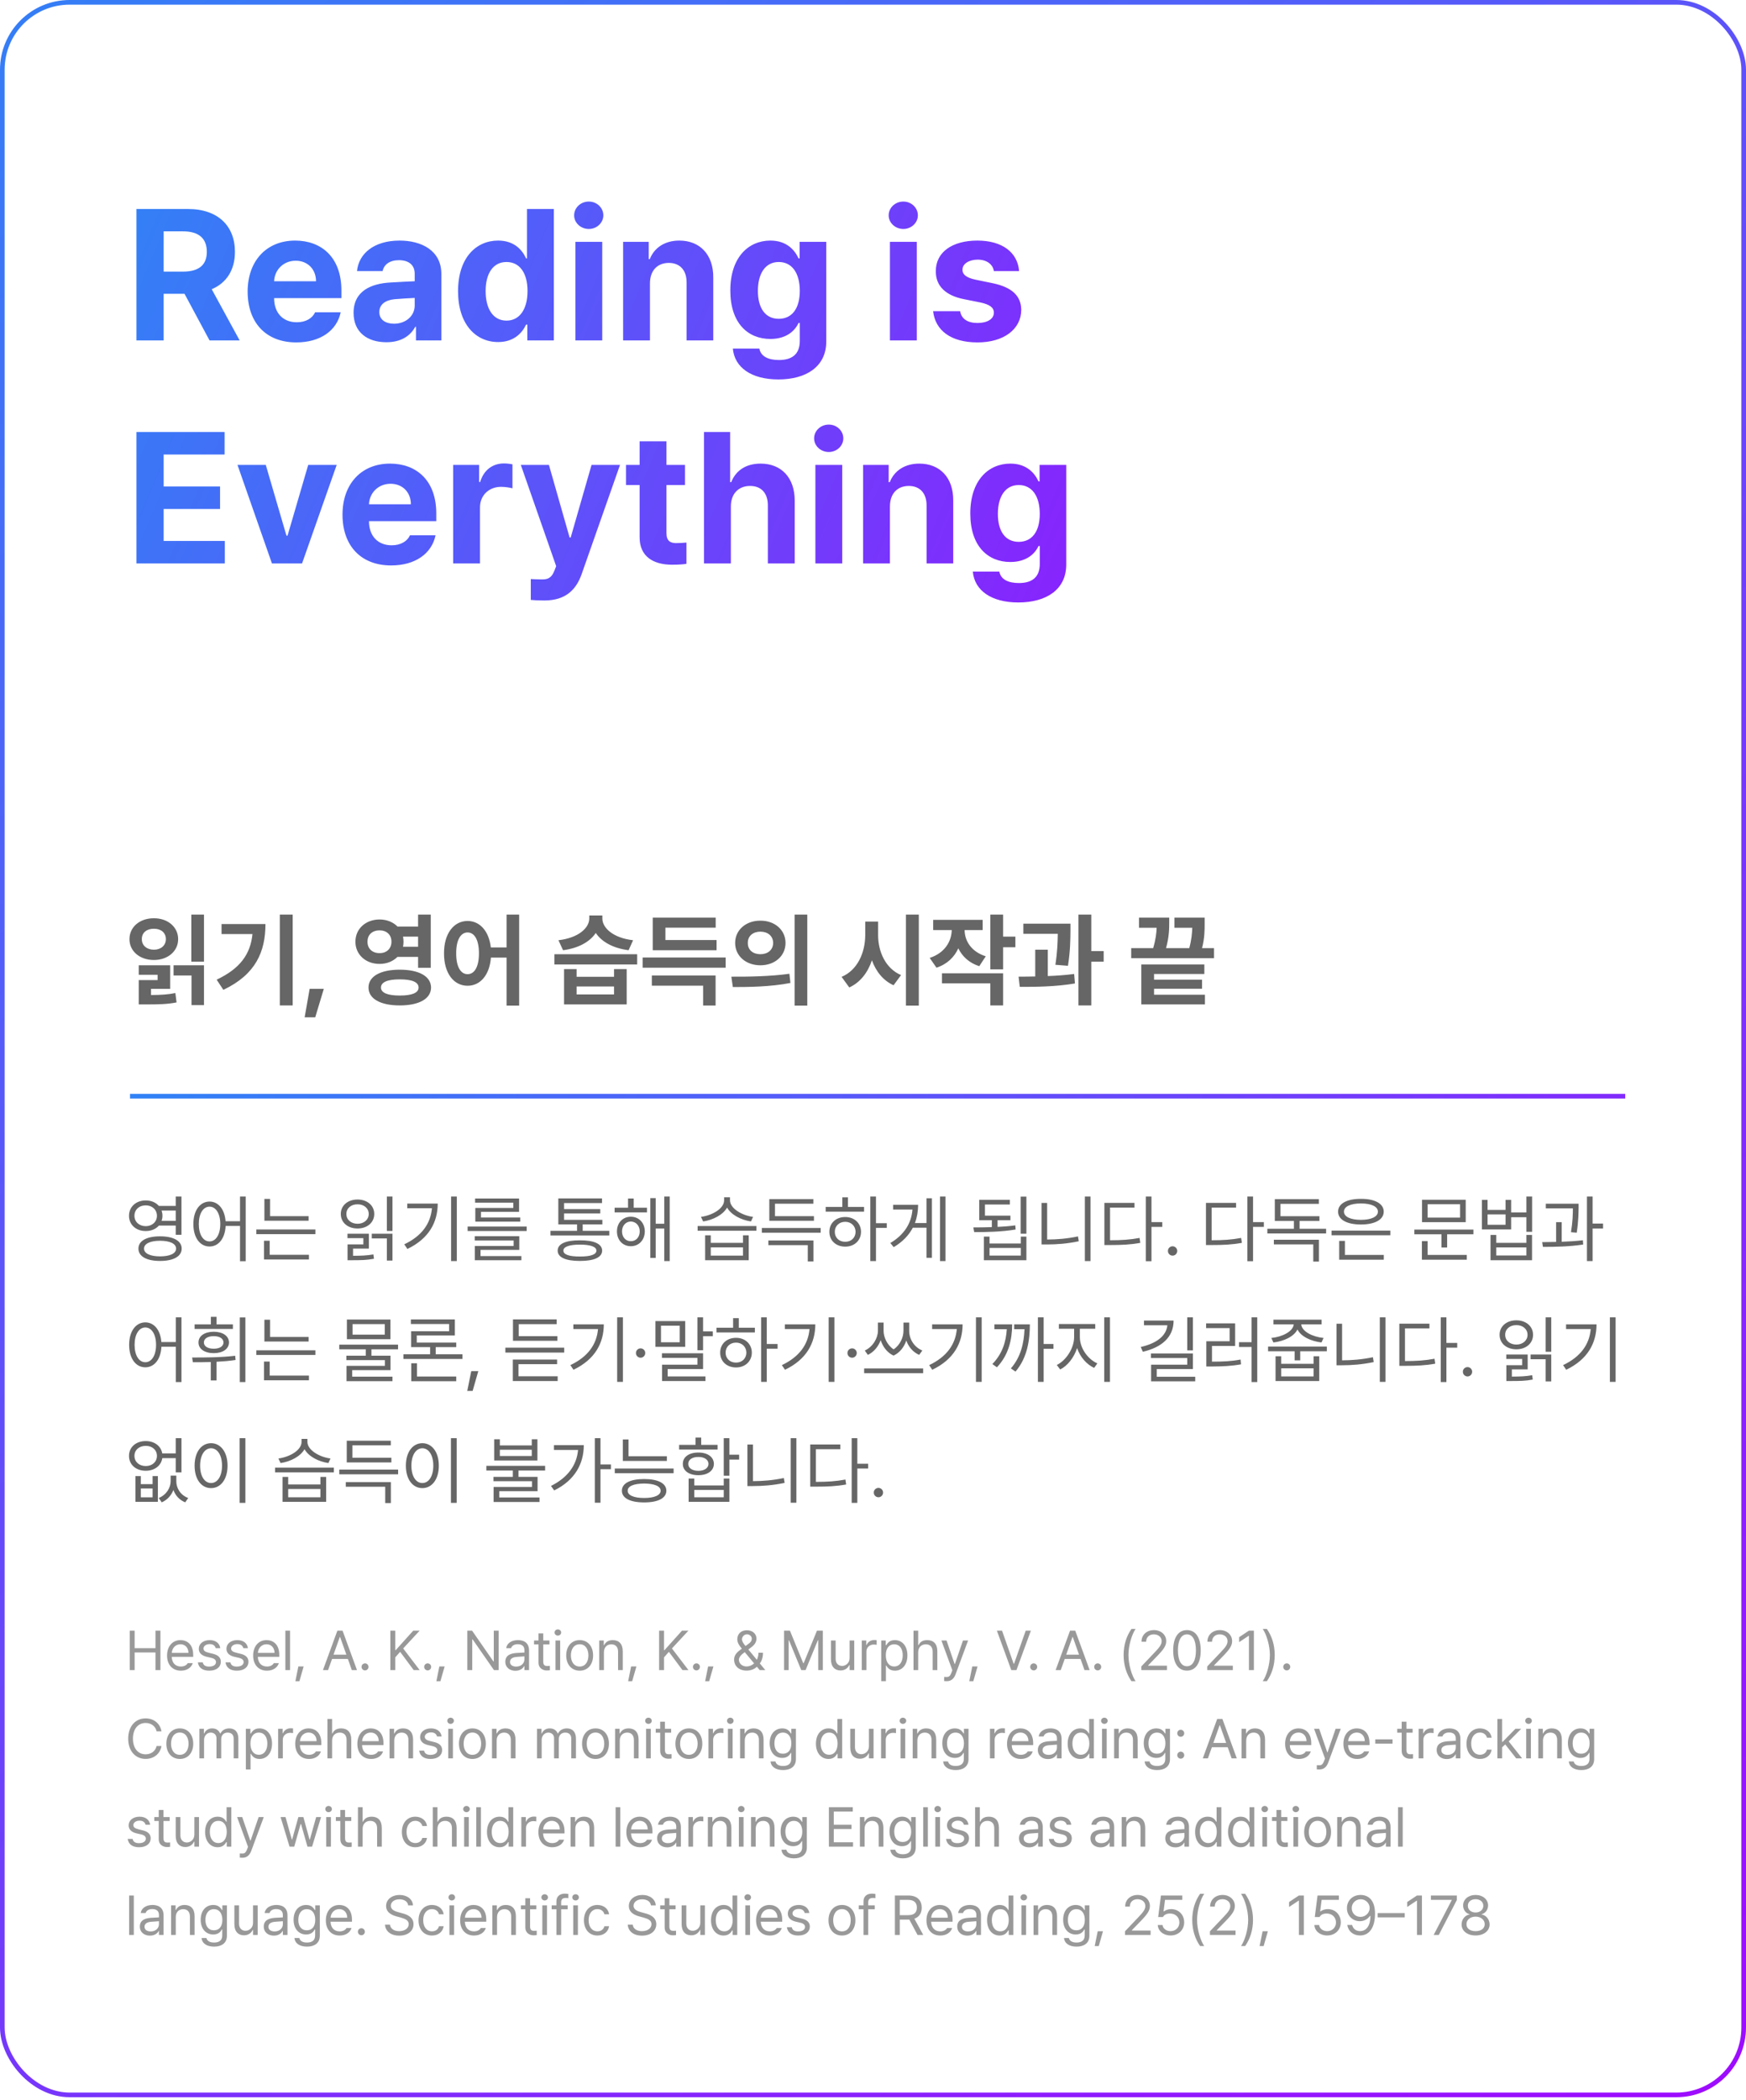 <svg width="376" height="452" viewBox="0 0 376 452" fill="none" xmlns="http://www.w3.org/2000/svg">
<g filter="url(#filter0_i_463_1319)">
<rect width="376" height="451.351" rx="15" fill="white"/>
</g>
<rect x="0.5" y="0.5" width="375" height="450.351" rx="14.5" stroke="url(#paint0_linear_463_1319)"/>
<path d="M29.383 73.262V44.98H40.477C46.922 44.98 50.594 48.613 50.594 54.199C50.594 58.066 48.816 60.879 45.594 62.246L51.609 73.262H45.125L39.734 63.223H35.242V73.262H29.383ZM35.242 58.457H39.383C42.859 58.457 44.539 57.012 44.539 54.199C44.539 51.348 42.859 49.785 39.383 49.785H35.242V58.457ZM63.797 73.691C57.312 73.691 53.328 69.473 53.328 62.754C53.328 56.191 57.352 51.777 63.562 51.777C69.148 51.777 73.523 55.293 73.523 62.52V64.16H59.031C59.031 67.363 60.945 69.356 63.914 69.356C65.867 69.356 67.273 68.496 67.859 67.207H73.367C72.547 71.113 69.031 73.691 63.797 73.691ZM59.031 60.527H68.055C68.055 57.949 66.258 56.113 63.68 56.113C61.023 56.113 59.129 58.086 59.031 60.527ZM76.141 67.324C76.141 62.598 79.969 61.035 84.031 60.801C85.555 60.703 88.406 60.566 89.305 60.527V58.809C89.266 57.051 88.055 55.996 85.906 55.996C83.953 55.996 82.703 56.895 82.391 58.34H76.883C77.234 54.668 80.438 51.777 86.062 51.777C90.672 51.777 95.047 53.848 95.047 58.965V73.262H89.578V70.332H89.422C88.367 72.285 86.375 73.652 83.211 73.652C79.148 73.652 76.141 71.543 76.141 67.324ZM81.688 67.168C81.688 68.809 83.016 69.668 84.852 69.668C87.469 69.668 89.344 67.91 89.305 65.684V64.121C88.426 64.16 85.965 64.297 84.969 64.394C82.977 64.59 81.688 65.527 81.688 67.168ZM107.273 73.613C102.43 73.613 98.641 69.746 98.641 62.676C98.641 55.41 102.586 51.777 107.273 51.777C110.828 51.777 112.508 53.887 113.289 55.605H113.484V44.98H119.266V73.262H113.562V69.863H113.289C112.469 71.621 110.711 73.613 107.273 73.613ZM109.07 69.004C111.961 69.004 113.602 66.465 113.602 62.637C113.602 58.809 111.961 56.387 109.07 56.387C106.141 56.387 104.578 58.926 104.578 62.637C104.578 66.387 106.141 69.004 109.07 69.004ZM123.914 73.262V52.051H129.695V73.262H123.914ZM126.805 49.277C125.047 49.277 123.641 47.949 123.641 46.348C123.641 44.707 125.047 43.379 126.805 43.379C128.523 43.379 129.93 44.707 129.93 46.348C129.93 47.949 128.523 49.277 126.805 49.277ZM139.969 60.996V73.262H134.188V52.051H139.695V55.762H139.93C140.906 53.301 143.172 51.777 146.297 51.777C150.711 51.777 153.641 54.785 153.602 59.746V73.262H147.859V60.762C147.859 58.145 146.414 56.582 144.031 56.582C141.609 56.582 139.969 58.184 139.969 60.996ZM167.625 81.66C161.766 81.66 158.172 79.043 157.82 75.019H163.523C163.836 76.699 165.438 77.481 167.742 77.481C170.438 77.481 172.234 76.348 172.234 73.379V69.512H171.961C171.18 71.231 169.305 72.949 165.906 72.949C161.102 72.949 157.273 69.59 157.273 62.52C157.273 55.332 161.219 51.777 165.906 51.777C169.461 51.777 171.18 53.887 171.961 55.605H172.195V52.051H177.938V73.496C177.938 78.887 173.641 81.66 167.625 81.66ZM167.703 68.613C170.594 68.613 172.234 66.348 172.234 62.598C172.234 58.809 170.594 56.387 167.703 56.387C164.773 56.387 163.211 58.926 163.211 62.598C163.211 66.269 164.773 68.613 167.703 68.613ZM191.648 73.262V52.051H197.43V73.262H191.648ZM194.539 49.277C192.781 49.277 191.375 47.949 191.375 46.348C191.375 44.707 192.781 43.379 194.539 43.379C196.258 43.379 197.664 44.707 197.664 46.348C197.664 47.949 196.258 49.277 194.539 49.277ZM214.031 58.34C213.797 56.855 212.469 55.879 210.555 55.879C208.68 55.879 207.234 56.777 207.273 58.066C207.234 59.004 208.016 59.746 210.008 60.176L213.797 60.957C217.898 61.816 219.891 63.652 219.93 66.699C219.891 70.879 216.141 73.691 210.516 73.691C204.773 73.691 201.414 71.113 200.945 66.973H206.766C207.039 68.652 208.406 69.512 210.516 69.512C212.625 69.512 214.031 68.652 214.031 67.285C214.031 66.191 213.133 65.527 211.141 65.098L207.625 64.394C203.602 63.613 201.492 61.504 201.531 58.379C201.492 54.316 205.008 51.777 210.477 51.777C215.828 51.777 219.148 54.316 219.461 58.34H214.031ZM29.383 121.262V92.981H48.367V97.824H35.242V104.699H47.391V109.543H35.242V116.418H48.406V121.262H29.383ZM72.508 100.051L65.047 121.262H58.562L51.141 100.051H57.234L61.688 115.285H61.922L66.375 100.051H72.508ZM84.227 121.691C77.742 121.691 73.758 117.473 73.758 110.754C73.758 104.191 77.781 99.777 83.992 99.777C89.578 99.777 93.953 103.293 93.953 110.52V112.16H79.461C79.461 115.363 81.375 117.355 84.344 117.355C86.297 117.355 87.703 116.496 88.289 115.207H93.797C92.977 119.113 89.461 121.691 84.227 121.691ZM79.461 108.527H88.484C88.484 105.949 86.688 104.113 84.109 104.113C81.453 104.113 79.559 106.086 79.461 108.527ZM97.586 121.262V100.051H103.172V103.723H103.406C104.188 101.105 106.141 99.738 108.523 99.738C109.109 99.738 109.852 99.816 110.359 99.934V105.09C109.812 104.934 108.719 104.777 107.898 104.777C105.281 104.777 103.367 106.613 103.367 109.191V121.262H97.586ZM117.234 129.23C116.102 129.23 115.047 129.191 114.305 129.113V124.621C115.047 124.66 115.906 124.699 116.648 124.699C117.781 124.699 118.719 124.582 119.422 122.746L119.773 121.848L112.156 100.051H118.211L122.664 115.676H122.898L127.391 100.051H133.523L125.242 123.605C124.031 127.004 121.727 129.23 117.234 129.23ZM147.508 100.051V104.387H143.523V114.738C143.523 116.418 144.344 116.848 145.516 116.887C146.102 116.887 147.117 116.848 147.82 116.77V121.34C147.195 121.457 146.18 121.535 144.734 121.535C140.555 121.535 137.703 119.66 137.742 115.559V104.387H134.812V100.051H137.742V94.973H143.523V100.051H147.508ZM157.391 108.996V121.262H151.609V92.981H157.234V103.762H157.469C158.445 101.301 160.594 99.777 163.797 99.777C168.211 99.777 171.141 102.746 171.141 107.746V121.262H165.359V108.762C165.359 106.145 163.953 104.582 161.531 104.582C159.109 104.582 157.391 106.184 157.391 108.996ZM175.594 121.262V100.051H181.375V121.262H175.594ZM178.484 97.277C176.727 97.277 175.32 95.949 175.32 94.348C175.32 92.707 176.727 91.379 178.484 91.379C180.203 91.379 181.609 92.707 181.609 94.348C181.609 95.949 180.203 97.277 178.484 97.277ZM191.648 108.996V121.262H185.867V100.051H191.375V103.762H191.609C192.586 101.301 194.852 99.777 197.977 99.777C202.391 99.777 205.32 102.785 205.281 107.746V121.262H199.539V108.762C199.539 106.145 198.094 104.582 195.711 104.582C193.289 104.582 191.648 106.184 191.648 108.996ZM219.305 129.66C213.445 129.66 209.852 127.043 209.5 123.02H215.203C215.516 124.699 217.117 125.48 219.422 125.48C222.117 125.48 223.914 124.348 223.914 121.379V117.512H223.641C222.859 119.23 220.984 120.949 217.586 120.949C212.781 120.949 208.953 117.59 208.953 110.52C208.953 103.332 212.898 99.777 217.586 99.777C221.141 99.777 222.859 101.887 223.641 103.605H223.875V100.051H229.617V121.496C229.617 126.887 225.32 129.66 219.305 129.66ZM219.383 116.613C222.273 116.613 223.914 114.348 223.914 110.598C223.914 106.809 222.273 104.387 219.383 104.387C216.453 104.387 214.891 106.926 214.891 110.598C214.891 114.27 216.453 116.613 219.383 116.613Z" fill="url(#paint1_linear_463_1319)"/>
<path d="M43.93 196.832V206.973H41.201V196.832H43.93ZM36.647 207.746V212.816H32.522V214.148C34.756 214.127 36.152 214.041 37.764 213.719L38.022 215.738C36.023 216.125 34.326 216.168 31.168 216.168H29.879V210.926H33.94V209.787H29.879V207.746H36.647ZM43.93 207.746V216.318H41.244V209.938H37.377V207.746H43.93ZM33.145 197.627C36.109 197.605 38.365 199.496 38.365 202.117C38.365 204.738 36.109 206.607 33.145 206.607C30.115 206.607 27.881 204.738 27.881 202.117C27.881 199.496 30.115 197.605 33.145 197.627ZM33.145 199.883C31.641 199.861 30.523 200.699 30.545 202.117C30.523 203.492 31.641 204.395 33.145 204.395C34.627 204.395 35.723 203.492 35.723 202.117C35.723 200.699 34.627 199.861 33.145 199.883ZM63.029 196.832V216.383H60.258V196.832H63.029ZM57.164 198.873C57.164 204.803 55.08 209.723 48.098 213.031L46.658 210.84C51.707 208.455 53.931 205.361 54.371 201.021H47.711V198.873H57.164ZM69.732 212.816L67.885 218.939H65.607L66.682 212.816H69.732ZM81.742 197.885C83.3 197.885 84.664 198.454 85.609 199.41H90.035V196.832H92.764V208.283H90.035V205.941H85.588C84.643 206.887 83.289 207.456 81.742 207.445C78.777 207.467 76.522 205.426 76.543 202.676C76.522 199.883 78.777 197.885 81.742 197.885ZM81.742 200.227C80.217 200.227 79.121 201.129 79.143 202.676C79.121 204.18 80.217 205.146 81.742 205.125C83.225 205.146 84.299 204.18 84.299 202.676C84.299 201.129 83.225 200.227 81.742 200.227ZM86.082 208.691C90.228 208.691 92.807 210.109 92.828 212.537C92.807 214.965 90.228 216.383 86.082 216.383C81.957 216.383 79.357 214.965 79.357 212.537C79.357 210.109 81.957 208.691 86.082 208.691ZM86.082 210.775C83.482 210.775 82.043 211.355 82.043 212.537C82.043 213.676 83.482 214.256 86.082 214.256C88.725 214.256 90.143 213.676 90.143 212.537C90.143 211.355 88.725 210.775 86.082 210.775ZM86.791 201.58C86.856 201.924 86.898 202.3 86.898 202.676C86.898 203.052 86.856 203.406 86.791 203.75H90.035V201.58H86.791ZM100.691 198.207C103.334 198.207 105.3 200.388 105.697 203.9H109.092V196.832H111.799V216.426H109.092V206.092H105.719C105.429 209.852 103.42 212.15 100.691 212.15C97.727 212.15 95.6 209.465 95.621 205.168C95.6 200.914 97.727 198.207 100.691 198.207ZM100.691 200.678C99.231 200.678 98.221 202.268 98.242 205.168C98.221 208.09 99.231 209.658 100.691 209.658C102.174 209.658 103.141 208.09 103.141 205.168C103.141 202.268 102.174 200.678 100.691 200.678ZM124.174 208.562V210.217H132.23V208.562H134.959V216.168H121.467V208.562H124.174ZM124.174 214.02H132.23V212.301H124.174V214.02ZM137.215 205.361V207.574H119.383V205.361H137.215ZM129.717 197.691C129.717 199.646 131.973 201.859 136.334 202.354L135.367 204.502C131.994 204.072 129.556 202.676 128.299 200.785C127.042 202.676 124.593 204.072 121.252 204.502L120.264 202.354C124.625 201.838 126.881 199.689 126.902 197.691V197.025H129.717V197.691ZM156.271 206.07V208.262H138.396V206.07H156.271ZM154.102 209.938V216.404H151.416V212.129H140.373V209.938H154.102ZM154.316 202.311V204.502H140.566V197.498H154.123V199.646H143.295V202.311H154.316ZM163.748 198.143C166.842 198.121 169.162 200.141 169.162 202.934C169.162 205.748 166.842 207.746 163.748 207.746C160.654 207.746 158.312 205.748 158.312 202.934C158.312 200.141 160.654 198.121 163.748 198.143ZM163.748 200.506C162.201 200.506 161.02 201.408 161.041 202.934C161.02 204.48 162.201 205.361 163.748 205.361C165.295 205.361 166.477 204.48 166.498 202.934C166.477 201.408 165.316 200.506 163.748 200.506ZM173.846 196.832V216.426H171.117V196.832H173.846ZM157.496 210.195C160.977 210.217 165.811 210.152 170 209.572L170.215 211.549C165.875 212.387 161.234 212.43 157.818 212.43L157.496 210.195ZM189.1 201.258C189.1 204.846 190.732 208.455 194.041 209.852L192.43 212.043C190.195 211.033 188.648 209.089 187.768 206.672C186.876 209.304 185.275 211.431 182.891 212.516L181.236 210.238C184.652 208.799 186.307 205.061 186.328 201.258V198.336H189.1V201.258ZM197.865 196.832V216.426H195.094V196.832H197.865ZM211.615 197.971V200.162H207.727C207.748 202.45 209.102 204.792 212.281 205.812L210.885 207.939C208.715 207.241 207.222 205.845 206.373 204.094C205.503 206.006 203.945 207.521 201.668 208.262L200.207 206.156C203.44 205.114 204.912 202.611 204.955 200.162H200.959V197.971H211.615ZM216.02 196.832V201.58H218.662V203.857H216.02V208.627H213.27V196.832H216.02ZM216.02 209.465V216.383H213.27V211.635H202.85V209.465H216.02ZM230.521 198.787V200.355C230.5 202.203 230.5 204.609 229.984 207.854L227.277 207.639C227.718 204.803 227.761 202.708 227.793 200.979H220.381V198.787H230.521ZM225.645 204.395V210.066C227.567 209.991 229.522 209.852 231.316 209.615L231.488 211.656C227.471 212.344 223.023 212.408 219.607 212.387L219.35 210.195C220.445 210.185 221.67 210.185 222.938 210.152V204.395H225.645ZM235.012 196.832V204.695H237.676V206.973H235.012V216.383H232.24V196.832H235.012ZM261.438 204.051V206.221H243.605V204.051H248.332C248.891 202.192 249.041 200.785 249.084 199.668H245.281V197.498H251.791V198.508C251.791 199.743 251.791 201.602 251.104 204.051H256.109C256.604 202.225 256.711 200.86 256.754 199.668H252.908V197.498H259.418V198.809C259.418 200.173 259.418 201.87 258.859 204.051H261.438ZM259.354 207.574V209.615H248.525V210.84H258.859V212.795H248.525V214.084H259.482V216.168H245.775V207.574H259.354Z" fill="#666666"/>
<path d="M31.391 258.358C32.562 258.351 33.562 258.788 34.203 259.53H37.844V257.515H39.078V265.749H37.844V263.765H34.219C33.562 264.507 32.562 264.944 31.391 264.937C29.312 264.952 27.781 263.593 27.781 261.655C27.781 259.702 29.312 258.343 31.391 258.358ZM31.391 259.421C29.969 259.405 28.953 260.343 28.953 261.655C28.953 262.952 29.969 263.89 31.391 263.89C32.766 263.89 33.797 262.952 33.797 261.655C33.797 260.343 32.766 259.405 31.391 259.421ZM34.469 266.077C37.344 266.077 39.125 267.046 39.125 268.718C39.125 270.405 37.344 271.374 34.469 271.374C31.578 271.374 29.812 270.405 29.812 268.718C29.812 267.046 31.578 266.077 34.469 266.077ZM34.469 267.03C32.344 267.03 31.016 267.671 31.016 268.718C31.016 269.765 32.344 270.39 34.469 270.39C36.609 270.39 37.922 269.765 37.922 268.718C37.922 267.671 36.609 267.03 34.469 267.03ZM34.797 260.53C34.914 260.874 34.984 261.249 34.984 261.655C34.984 262.046 34.914 262.413 34.797 262.749H37.844V260.53H34.797ZM45.125 258.593C47.016 258.608 48.375 260.226 48.578 262.827H51.688V257.515H52.906V271.437H51.688V263.843H48.594C48.445 266.562 47.062 268.265 45.125 268.265C43.078 268.265 41.641 266.39 41.641 263.437C41.641 260.483 43.078 258.608 45.125 258.593ZM45.125 259.687C43.75 259.702 42.812 261.171 42.812 263.437C42.812 265.702 43.75 267.171 45.125 267.171C46.484 267.171 47.438 265.702 47.438 263.437C47.438 261.171 46.484 259.702 45.125 259.687ZM66.453 261.733V262.718H56.938V258.03H58.156V261.733H66.453ZM67.922 264.608V265.608H55.203V264.608H67.922ZM66.531 270.046V271.062H56.859V267.03H58.078V270.046H66.531ZM84.516 257.515V264.921H83.312V257.515H84.516ZM79.438 265.515V268.718H76.031V270.265C77.828 270.257 78.977 270.218 80.406 269.968L80.531 270.905C78.953 271.202 77.719 271.218 75.688 271.218H74.844V267.812H78.25V266.468H74.828V265.515H79.438ZM84.516 265.515V271.296H83.312V266.53H80.062V265.515H84.516ZM77 258.155C79.078 258.155 80.594 259.437 80.594 261.265C80.594 263.108 79.078 264.39 77 264.39C74.891 264.39 73.391 263.108 73.391 261.265C73.391 259.437 74.891 258.155 77 258.155ZM77 259.187C75.609 259.171 74.578 260.046 74.594 261.265C74.578 262.499 75.609 263.374 77 263.374C78.375 263.374 79.406 262.499 79.406 261.265C79.406 260.046 78.375 259.171 77 259.187ZM98.375 257.515V271.405H97.141V257.515H98.375ZM94.266 259.03C94.25 263.03 92.391 266.562 87.734 268.796L87.062 267.796C90.82 266.015 92.734 263.351 93.016 260.03H87.703V259.03H94.266ZM113.422 263.968V264.937H100.703V263.968H113.422ZM111.828 266.046V268.999H103.484V270.327H112.281V271.218H102.25V268.155H110.609V266.968H102.234V266.046H111.828ZM111.781 257.937V260.812H103.578V262.03H112.031V262.921H102.359V259.968H110.547V258.827H102.312V257.937H111.781ZM131.219 264.89V265.89H118.547V264.89H124.266V263.515H120.234V257.921H129.641V258.921H121.469V260.218H129.266V261.155H121.469V262.53H129.719V263.515H125.484V264.89H131.219ZM124.891 266.937C127.938 266.921 129.656 267.702 129.672 269.155C129.656 270.608 127.938 271.374 124.891 271.374C121.812 271.374 120.094 270.608 120.094 269.155C120.094 267.702 121.812 266.921 124.891 266.937ZM124.891 267.858C122.594 267.858 121.312 268.327 121.328 269.155C121.312 269.999 122.594 270.437 124.891 270.421C127.156 270.437 128.438 269.999 128.438 269.155C128.438 268.327 127.156 267.858 124.891 267.858ZM139.328 259.921V260.921H132.359V259.921H135.25V257.937H136.469V259.921H139.328ZM135.844 261.858C137.594 261.858 138.844 263.171 138.859 265.015C138.844 266.874 137.594 268.202 135.844 268.202C134.109 268.202 132.859 266.874 132.859 265.015C132.859 263.171 134.109 261.858 135.844 261.858ZM135.844 262.89C134.75 262.905 133.953 263.796 133.953 265.015C133.953 266.249 134.75 267.14 135.844 267.124C136.953 267.14 137.766 266.249 137.766 265.015C137.766 263.796 136.953 262.905 135.844 262.89ZM144.219 257.515V271.405H143.047V264.39H141.203V270.718H140.047V257.858H141.203V263.374H143.047V257.515H144.219ZM153.062 265.858V267.483H160V265.858H161.234V271.218H151.844V265.858H153.062ZM153.062 270.233H160V268.452H153.062V270.233ZM162.891 263.858V264.874H150.234V263.858H162.891ZM157.203 258.327C157.203 260.046 159.734 261.577 162.172 261.89L161.719 262.874C159.562 262.554 157.453 261.452 156.578 259.89C155.688 261.46 153.562 262.554 151.422 262.874L150.953 261.89C153.422 261.562 155.938 260.093 155.938 258.327V257.671H157.203V258.327ZM176.734 264.28V265.296H164.062V264.28H176.734ZM175.172 266.968V271.483H173.953V267.968H165.469V266.968H175.172ZM175.281 261.733V262.733H165.672V258.062H175.156V259.062H166.891V261.733H175.281ZM188.641 257.515V263.249H190.969V264.265H188.641V271.405H187.422V257.515H188.641ZM186.078 259.749V260.765H177.812V259.749H181.391V257.687H182.609V259.749H186.078ZM182.016 261.921C183.984 261.921 185.406 263.233 185.422 265.108C185.406 266.983 183.984 268.296 182.016 268.296C180.031 268.296 178.594 266.983 178.609 265.108C178.594 263.233 180.031 261.921 182.016 261.921ZM182.016 262.952C180.719 262.952 179.766 263.858 179.781 265.108C179.766 266.374 180.719 267.265 182.016 267.249C183.297 267.265 184.234 266.374 184.25 265.108C184.234 263.858 183.297 262.952 182.016 262.952ZM203.609 257.515V271.405H202.438V257.515H203.609ZM200.688 257.89V270.702H199.516V264.218H196.578C195.727 265.835 194.391 267.265 192.453 268.405L191.734 267.515C194.758 265.726 196.273 263.218 196.5 260.312H192.328V259.296H197.719C197.711 260.663 197.492 261.983 197.031 263.218H199.516V257.89H200.688ZM221.031 257.53V265.515H219.797V257.53H221.031ZM209.609 264.155C210.789 264.155 212.164 264.147 213.594 264.093V262.608H210.875V258.218H217.469V259.233H212.109V261.624H217.594V262.608H214.828V264.046C216.117 263.991 217.422 263.882 218.641 263.718L218.719 264.608C215.672 265.124 212.297 265.171 209.797 265.171L209.609 264.155ZM213.094 266.14V267.624H219.828V266.14H221.031V271.218H211.875V266.14H213.094ZM213.094 270.218H219.828V268.577H213.094V270.218ZM234.844 257.515V271.405H233.625V257.515H234.844ZM225.5 258.89V266.765C227.617 266.757 229.812 266.585 232.141 266.093L232.312 267.14C229.844 267.655 227.641 267.827 225.422 267.827H224.297V258.89H225.5ZM247.969 257.515V263.015H250.297V264.046H247.969V271.437H246.75V257.515H247.969ZM244.312 258.874V259.89H239.047V266.921C241.562 266.921 243.344 266.804 245.406 266.421L245.562 267.483C243.391 267.874 241.562 267.952 238.922 267.952H237.828V258.874H244.312ZM252.516 270.233C251.969 270.233 251.5 269.78 251.516 269.218C251.5 268.671 251.969 268.218 252.516 268.218C253.062 268.218 253.516 268.671 253.516 269.218C253.516 269.78 253.062 270.233 252.516 270.233ZM269.844 257.515V263.015H272.172V264.046H269.844V271.437H268.625V257.515H269.844ZM266.188 258.874V259.89H260.922V266.921C263.438 266.921 265.219 266.804 267.281 266.421L267.438 267.483C265.266 267.874 263.438 267.952 260.797 267.952H259.703V258.874H266.188ZM285.578 264.452V265.452H272.922V264.452H278.641V262.765H274.531V258.077H284.016V259.093H275.75V261.749H284.141V262.765H279.859V264.452H285.578ZM284.031 266.812V271.515H282.812V267.812H274.328V266.812H284.031ZM299.406 264.843V265.843H286.75V264.843H299.406ZM298 270.077V271.108H288.391V267.062H289.625V270.077H298ZM293.078 258.015C296.062 257.999 297.984 259.03 297.984 260.765C297.984 262.499 296.062 263.53 293.078 263.53C290.062 263.53 288.156 262.499 288.156 260.765C288.156 259.03 290.062 257.999 293.078 258.015ZM293.078 258.999C290.844 258.999 289.406 259.671 289.422 260.765C289.406 261.858 290.844 262.53 293.078 262.53C295.297 262.53 296.734 261.858 296.734 260.765C296.734 259.671 295.297 258.999 293.078 258.999ZM317.297 264.624V265.64H311.641V268.483H310.422V265.64H304.578V264.624H317.297ZM315.641 258.202V263.03H306.234V258.202H315.641ZM307.438 259.171V262.046H314.422V259.171H307.438ZM315.875 270.077V271.108H306.203V267.108H307.438V270.077H315.875ZM320.344 258.233V260.39H324.219V258.233H325.422V260.937H328.703V257.515H329.938V265.108H328.703V261.968H325.422V264.593H319.125V258.233H320.344ZM320.344 263.593H324.219V261.358H320.344V263.593ZM322.219 265.78V267.483H328.703V265.78H329.922V271.218H320.984V265.78H322.219ZM322.219 270.202H328.703V268.468H322.219V270.202ZM339.953 259.062V259.78C339.938 260.874 339.938 262.718 339.547 265.296L338.312 265.187C338.688 262.858 338.719 261.171 338.719 260.062H332.891V259.062H339.953ZM336.312 263.03V267.249C337.852 267.194 339.43 267.093 340.875 266.921L340.938 267.843C338.016 268.296 334.75 268.358 332.266 268.343L332.109 267.327C333.023 267.319 334.039 267.312 335.109 267.28V263.03H336.312ZM342.969 257.515V263.327H345.219V264.39H342.969V271.405H341.75V257.515H342.969ZM31.297 284.593C33.188 284.608 34.547 286.226 34.75 288.827H37.859V283.515H39.078V297.437H37.859V289.843H34.766C34.617 292.562 33.234 294.265 31.297 294.265C29.25 294.265 27.812 292.39 27.812 289.437C27.812 286.483 29.25 284.608 31.297 284.593ZM31.297 285.687C29.922 285.702 28.984 287.171 28.984 289.437C28.984 291.702 29.922 293.171 31.297 293.171C32.656 293.171 33.609 291.702 33.609 289.437C33.609 287.171 32.656 285.702 31.297 285.687ZM52.844 283.53V297.437H51.641V283.53H52.844ZM41.375 292.155C44.109 292.155 47.578 292.155 50.641 291.78L50.734 292.687C49.383 292.89 47.984 293.007 46.625 293.077V297.093H45.391V293.124C44.023 293.179 42.711 293.179 41.531 293.171L41.375 292.155ZM50.156 285.03V286.015H41.906V285.03H45.406V283.405H46.625V285.03H50.156ZM46.031 286.608C47.984 286.624 49.297 287.515 49.312 288.921C49.297 290.312 47.984 291.218 46.031 291.218C44.062 291.218 42.734 290.312 42.75 288.921C42.734 287.515 44.062 286.624 46.031 286.608ZM46.031 287.562C44.75 287.562 43.906 288.077 43.906 288.921C43.906 289.749 44.75 290.265 46.031 290.265C47.297 290.265 48.125 289.749 48.125 288.921C48.125 288.077 47.297 287.562 46.031 287.562ZM66.453 287.733V288.718H56.938V284.03H58.156V287.733H66.453ZM67.922 290.608V291.608H55.203V290.608H67.922ZM66.531 296.046V297.062H56.859V293.03H58.078V296.046H66.531ZM85.719 289.39V290.39H79.984V291.765H84.094V294.874H75.844V296.28H84.516V297.249H74.625V293.952H82.891V292.718H74.594V291.765H78.766V290.39H73.062V289.39H85.719ZM84.078 283.983V288.218H74.703V283.983H84.078ZM75.922 284.968V287.233H82.859V284.968H75.922ZM99.594 291.452V292.468H86.875V291.452H92.625V289.921H88.531V286.499H96.719V284.952H88.484V283.968H97.953V287.405H89.75V288.952H98.25V289.921H93.828V291.452H99.594ZM98.25 296.249V297.265H88.562V293.405H89.797V296.249H98.25ZM103 295.093L101.781 299.343H100.625L101.484 295.093H103ZM121.5 290.046V291.093H108.828V290.046H121.5ZM120.031 287.562V288.562H110.469V283.952H119.875V284.983H111.703V287.562H120.031ZM120.094 296.202V297.218H110.438V292.593H119.969V293.593H111.656V296.202H120.094ZM134.141 283.515V297.405H132.906V283.515H134.141ZM130.031 285.03C130.016 289.03 128.156 292.562 123.5 294.796L122.828 293.796C126.586 292.015 128.5 289.351 128.781 286.03H123.469V285.03H130.031ZM137.953 292.202C137.406 292.202 136.938 291.749 136.953 291.187C136.938 290.64 137.406 290.187 137.953 290.187C138.5 290.187 138.953 290.64 138.953 291.187C138.953 291.749 138.5 292.202 137.953 292.202ZM151.406 283.515V286.53H153.5V287.562H151.406V290.593H150.188V283.515H151.406ZM147.562 284.312V289.858H141.141V284.312H147.562ZM142.344 285.312V288.874H146.375V285.312H142.344ZM151.406 291.249V294.64H143.781V296.233H151.922V297.218H142.578V293.702H150.188V292.233H142.547V291.249H151.406ZM165.125 283.515V289.249H167.453V290.265H165.125V297.405H163.906V283.515H165.125ZM162.562 285.749V286.765H154.297V285.749H157.875V283.687H159.094V285.749H162.562ZM158.5 287.921C160.469 287.921 161.891 289.233 161.906 291.108C161.891 292.983 160.469 294.296 158.5 294.296C156.516 294.296 155.078 292.983 155.094 291.108C155.078 289.233 156.516 287.921 158.5 287.921ZM158.5 288.952C157.203 288.952 156.25 289.858 156.266 291.108C156.25 292.374 157.203 293.265 158.5 293.249C159.781 293.265 160.719 292.374 160.734 291.108C160.719 289.858 159.781 288.952 158.5 288.952ZM179.688 283.515V297.405H178.453V283.515H179.688ZM175.578 285.03C175.562 289.03 173.703 292.562 169.047 294.796L168.375 293.796C172.133 292.015 174.047 289.351 174.328 286.03H169.016V285.03H175.578ZM183.5 292.202C182.953 292.202 182.484 291.749 182.5 291.187C182.484 290.64 182.953 290.187 183.5 290.187C184.047 290.187 184.5 290.64 184.5 291.187C184.5 291.749 184.047 292.202 183.5 292.202ZM190.281 286.421C190.281 287.733 190.992 289.437 192.438 290.405C193.844 289.468 194.562 287.796 194.562 286.421V284.64H195.797V286.421C195.781 288.124 196.797 289.89 198.625 290.655L197.938 291.593C196.578 290.983 195.641 289.843 195.172 288.499C194.719 289.851 193.82 291.101 192.422 291.749C191.008 291.093 190.094 289.788 189.656 288.421C189.164 289.757 188.219 290.968 186.891 291.593L186.234 290.655C188 289.843 189.047 287.968 189.062 286.421V284.64H190.281V286.421ZM198.797 294.515V295.53H186.094V294.515H198.797ZM211.406 283.515V297.405H210.172V283.515H211.406ZM207.297 285.03C207.281 289.03 205.422 292.562 200.766 294.796L200.094 293.796C203.852 292.015 205.766 289.351 206.047 286.03H200.734V285.03H207.297ZM224.75 283.515V289.249H226.859V290.28H224.75V297.405H223.516V283.515H224.75ZM217.969 285.03C217.953 288.343 217.203 291.593 214.688 294.265L213.703 293.562C215.805 291.413 216.648 288.827 216.812 286.062H214.141V285.03H217.969ZM221.781 285.03C221.766 288.327 221.281 292.155 218.688 295.187L217.688 294.499C219.859 292.046 220.516 288.96 220.625 286.062H218.406V285.03H221.781ZM232.547 287.78C232.547 290.14 234.266 292.53 236.312 293.421L235.625 294.39C234 293.647 232.594 292.046 231.953 290.124C231.297 292.163 229.898 293.937 228.312 294.733L227.578 293.765C229.562 292.812 231.297 290.187 231.312 287.78V285.968H228.031V284.952H235.859V285.968H232.547V287.78ZM239.031 283.515V297.405H237.797V283.515H239.031ZM256.891 283.515V290.624H255.672V283.515H256.891ZM252.734 284.202C252.734 287.749 250.219 289.968 246.109 290.921L245.656 289.89C249.133 289.116 251.172 287.452 251.391 285.218H246.359V284.202H252.734ZM256.891 291.28V294.64H249.109V296.296H257.391V297.28H247.891V293.702H255.672V292.265H247.859V291.28H256.891ZM270.75 283.515V297.437H269.531V289.89H266.828V288.858H269.531V283.515H270.75ZM265.984 284.812V289.671H261V293.046C263.391 293.046 265.125 292.976 267.156 292.593L267.25 293.624C265.156 293.999 263.359 294.077 260.844 294.093H259.781V288.655H264.797V285.827H259.734V284.812H265.984ZM284.609 284.015V285.03H280.219C280.344 286.546 282.641 287.71 285.031 287.952L284.578 288.921C282.305 288.647 280.172 287.655 279.406 286.124C278.648 287.655 276.523 288.647 274.234 288.921L273.781 287.952C276.172 287.71 278.453 286.546 278.609 285.03H274.234V284.015H284.609ZM275.906 291.89V293.515H282.875V291.89H284.094V297.218H274.688V291.89H275.906ZM275.906 296.233H282.875V294.483H275.906V296.233ZM285.734 289.796V290.812H280V292.765H278.797V290.812H273.078V289.796H285.734ZM298.359 283.515V297.405H297.141V283.515H298.359ZM289.016 284.89V292.765C291.133 292.757 293.328 292.585 295.656 292.093L295.828 293.14C293.359 293.655 291.156 293.827 288.938 293.827H287.812V284.89H289.016ZM311.484 283.515V289.015H313.812V290.046H311.484V297.437H310.266V283.515H311.484ZM307.828 284.874V285.89H302.562V292.921C305.078 292.921 306.859 292.804 308.922 292.421L309.078 293.483C306.906 293.874 305.078 293.952 302.438 293.952H301.344V284.874H307.828ZM316.031 296.233C315.484 296.233 315.016 295.78 315.031 295.218C315.016 294.671 315.484 294.218 316.031 294.218C316.578 294.218 317.031 294.671 317.031 295.218C317.031 295.78 316.578 296.233 316.031 296.233ZM334.062 283.515V290.921H332.859V283.515H334.062ZM328.984 291.515V294.718H325.578V296.265C327.375 296.257 328.523 296.218 329.953 295.968L330.078 296.905C328.5 297.202 327.266 297.218 325.234 297.218H324.391V293.812H327.797V292.468H324.375V291.515H328.984ZM334.062 291.515V297.296H332.859V292.53H329.609V291.515H334.062ZM326.547 284.155C328.625 284.155 330.141 285.437 330.141 287.265C330.141 289.108 328.625 290.39 326.547 290.39C324.438 290.39 322.938 289.108 322.938 287.265C322.938 285.437 324.438 284.155 326.547 284.155ZM326.547 285.187C325.156 285.171 324.125 286.046 324.141 287.265C324.125 288.499 325.156 289.374 326.547 289.374C327.922 289.374 328.953 288.499 328.953 287.265C328.953 286.046 327.922 285.171 326.547 285.187ZM347.922 283.515V297.405H346.688V283.515H347.922ZM343.812 285.03C343.797 289.03 341.938 292.562 337.281 294.796L336.609 293.796C340.367 292.015 342.281 289.351 342.562 286.03H337.25V285.03H343.812ZM30.328 317.671V319.405H32.859V317.671H34V323.218H29.172V317.671H30.328ZM30.328 322.249H32.859V320.343H30.328V322.249ZM37.969 318.765C37.953 320.233 38.828 321.765 40.531 322.39L39.891 323.327C38.609 322.812 37.766 321.835 37.344 320.671C36.898 321.812 36.055 322.796 34.828 323.327L34.188 322.39C35.859 321.702 36.75 320.171 36.75 318.765V317.577H37.969V318.765ZM31.391 310.14C33.25 310.14 34.672 311.194 34.938 312.796H37.844V309.515H39.078V316.874H37.844V313.812H34.953C34.703 315.452 33.273 316.53 31.391 316.53C29.281 316.53 27.781 315.233 27.781 313.327C27.781 311.437 29.281 310.14 31.391 310.14ZM31.391 311.171C29.969 311.171 28.953 312.062 28.953 313.327C28.953 314.608 29.969 315.515 31.391 315.515C32.797 315.515 33.797 314.608 33.797 313.327C33.797 312.062 32.797 311.171 31.391 311.171ZM52.844 309.515V323.437H51.609V309.515H52.844ZM45.453 310.593C47.516 310.608 49 312.483 49 315.437C49 318.39 47.516 320.265 45.453 320.265C43.375 320.265 41.906 318.39 41.906 315.437C41.906 312.483 43.375 310.608 45.453 310.593ZM45.453 311.687C44.062 311.702 43.094 313.171 43.094 315.437C43.094 317.702 44.062 319.171 45.453 319.171C46.844 319.171 47.812 317.702 47.812 315.437C47.812 313.171 46.844 311.702 45.453 311.687ZM62.062 317.858V319.483H69V317.858H70.234V323.218H60.844V317.858H62.062ZM62.062 322.233H69V320.452H62.062V322.233ZM71.891 315.858V316.874H59.234V315.858H71.891ZM66.203 310.327C66.203 312.046 68.734 313.577 71.172 313.89L70.719 314.874C68.562 314.554 66.453 313.452 65.578 311.89C64.688 313.46 62.562 314.554 60.422 314.874L59.953 313.89C62.422 313.562 64.938 312.093 64.938 310.327V309.671H66.203V310.327ZM85.734 316.28V317.296H73.062V316.28H85.734ZM84.172 318.968V323.483H82.953V319.968H74.469V318.968H84.172ZM84.281 313.733V314.733H74.672V310.062H84.156V311.062H75.891V313.733H84.281ZM98.344 309.515V323.437H97.109V309.515H98.344ZM90.953 310.593C93.016 310.608 94.5 312.483 94.5 315.437C94.5 318.39 93.016 320.265 90.953 320.265C88.875 320.265 87.406 318.39 87.406 315.437C87.406 312.483 88.875 310.608 90.953 310.593ZM90.953 311.687C89.562 311.702 88.594 313.171 88.594 315.437C88.594 317.702 89.562 319.171 90.953 319.171C92.344 319.171 93.312 317.702 93.312 315.437C93.312 313.171 92.344 311.702 90.953 311.687ZM107.641 309.749V311.077H114.516V309.749H115.734V314.312H106.422V309.749H107.641ZM107.641 313.358H114.516V312.015H107.641V313.358ZM117.391 315.468V316.483H111.656V317.843H115.766V320.921H107.516V322.28H116.188V323.249H106.297V320.015H114.562V318.78H106.266V317.843H110.438V316.483H104.734V315.468H117.391ZM129.312 309.515V315.171H131.562V316.202H129.312V323.405H128.094V309.515H129.312ZM125.719 311.015C125.719 314.952 123.875 318.53 119.344 320.765L118.656 319.796C122.25 318.007 124.203 315.335 124.484 312.046H119.297V311.015H125.719ZM143.609 313.405V314.421H134.125V309.796H135.344V313.405H143.609ZM145.062 316.046V317.062H132.391V316.046H145.062ZM138.719 318.312C141.703 318.312 143.484 319.218 143.5 320.827C143.484 322.437 141.703 323.343 138.719 323.343C135.719 323.343 133.922 322.437 133.922 320.827C133.922 319.218 135.719 318.312 138.719 318.312ZM138.719 319.28C136.484 319.296 135.156 319.843 135.172 320.827C135.156 321.796 136.484 322.39 138.719 322.39C140.922 322.39 142.266 321.796 142.266 320.827C142.266 319.843 140.922 319.296 138.719 319.28ZM157.078 309.515V313.077H159.172V314.124H157.078V317.593H155.859V309.515H157.078ZM149.516 318.202V319.687H155.859V318.202H157.078V323.218H148.297V318.202H149.516ZM149.516 322.233H155.859V320.655H149.516V322.233ZM154.531 310.952V311.968H146.25V310.952H149.781V309.39H151V310.952H154.531ZM150.391 312.608C152.391 312.608 153.719 313.562 153.734 315.046C153.719 316.53 152.391 317.483 150.391 317.483C148.375 317.483 147.031 316.53 147.047 315.046C147.031 313.562 148.375 312.608 150.391 312.608ZM150.391 313.562C149.078 313.546 148.203 314.155 148.219 315.046C148.203 315.952 149.078 316.546 150.391 316.546C151.688 316.546 152.562 315.952 152.578 315.046C152.562 314.155 151.688 313.546 150.391 313.562ZM171.5 309.515V323.405H170.281V309.515H171.5ZM162.156 310.89V318.765C164.273 318.757 166.469 318.585 168.797 318.093L168.969 319.14C166.5 319.655 164.297 319.827 162.078 319.827H160.953V310.89H162.156ZM184.625 309.515V315.015H186.953V316.046H184.625V323.437H183.406V309.515H184.625ZM180.969 310.874V311.89H175.703V318.921C178.219 318.921 180 318.804 182.062 318.421L182.219 319.483C180.047 319.874 178.219 319.952 175.578 319.952H174.484V310.874H180.969ZM189.172 322.233C188.625 322.233 188.156 321.78 188.172 321.218C188.156 320.671 188.625 320.218 189.172 320.218C189.719 320.218 190.172 320.671 190.172 321.218C190.172 321.78 189.719 322.233 189.172 322.233Z" fill="#666666"/>
<path d="M28 235.916H350" stroke="url(#paint2_linear_463_1319)"/>
<path d="M27.938 359.425V350.94H28.992V354.714H33.48V350.94H34.547V359.425H33.48V355.64H28.992V359.425H27.938ZM38.953 359.554C37.113 359.554 35.977 358.253 35.977 356.296C35.977 354.339 37.125 352.979 38.859 352.979C40.195 352.979 41.602 353.8 41.602 356.155V356.577H36.984C37.031 357.925 37.816 358.663 38.953 358.663C39.715 358.663 40.195 358.335 40.43 357.937H41.508C41.203 358.897 40.266 359.554 38.953 359.554ZM36.996 355.722H40.582C40.582 354.655 39.902 353.87 38.859 353.87C37.758 353.87 37.055 354.737 36.996 355.722ZM46.453 354.714C46.312 354.187 45.914 353.835 45.164 353.835C44.379 353.835 43.816 354.257 43.816 354.796C43.816 355.218 44.156 355.511 44.906 355.687L45.855 355.921C46.992 356.19 47.555 356.753 47.555 357.644C47.555 358.745 46.652 359.554 45.059 359.554C43.629 359.554 42.773 358.921 42.609 357.761H43.664C43.781 358.382 44.238 358.675 45.035 358.675C45.938 358.675 46.512 358.3 46.512 357.702C46.512 357.257 46.195 356.952 45.469 356.788L44.508 356.565C43.395 356.308 42.809 355.698 42.809 354.854C42.809 353.765 43.758 352.979 45.164 352.979C46.477 352.979 47.309 353.683 47.438 354.714H46.453ZM52.406 354.714C52.266 354.187 51.867 353.835 51.117 353.835C50.332 353.835 49.77 354.257 49.77 354.796C49.77 355.218 50.109 355.511 50.859 355.687L51.809 355.921C52.945 356.19 53.508 356.753 53.508 357.644C53.508 358.745 52.605 359.554 51.012 359.554C49.582 359.554 48.727 358.921 48.562 357.761H49.617C49.734 358.382 50.191 358.675 50.988 358.675C51.891 358.675 52.465 358.3 52.465 357.702C52.465 357.257 52.148 356.952 51.422 356.788L50.461 356.565C49.348 356.308 48.762 355.698 48.762 354.854C48.762 353.765 49.711 352.979 51.117 352.979C52.43 352.979 53.262 353.683 53.391 354.714H52.406ZM57.492 359.554C55.652 359.554 54.516 358.253 54.516 356.296C54.516 354.339 55.664 352.979 57.398 352.979C58.734 352.979 60.141 353.8 60.141 356.155V356.577H55.523C55.57 357.925 56.355 358.663 57.492 358.663C58.254 358.663 58.734 358.335 58.969 357.937H60.047C59.742 358.897 58.805 359.554 57.492 359.554ZM55.535 355.722H59.121C59.121 354.655 58.441 353.87 57.398 353.87C56.297 353.87 55.594 354.737 55.535 355.722ZM62.461 350.94V359.425H61.453V350.94H62.461ZM65.391 358.64L64.477 361.827H63.609L64.254 358.64H65.391ZM70.652 359.425H69.551L72.656 350.94H73.769L76.875 359.425H75.762L74.918 357.034H71.508L70.652 359.425ZM71.824 356.108H74.59L73.242 352.312H73.172L71.824 356.108ZM78.609 359.495C78.199 359.495 77.848 359.155 77.859 358.733C77.848 358.323 78.199 357.983 78.609 357.983C79.019 357.983 79.359 358.323 79.359 358.733C79.359 359.155 79.019 359.495 78.609 359.495ZM84.059 359.425V350.94H85.113V355.136H85.219L88.992 350.94H90.375L86.824 354.772L90.375 359.425H89.086L86.168 355.499L85.113 356.694V359.425H84.059ZM92.098 359.495C91.688 359.495 91.336 359.155 91.348 358.733C91.336 358.323 91.688 357.983 92.098 357.983C92.508 357.983 92.848 358.323 92.848 358.733C92.848 359.155 92.508 359.495 92.098 359.495ZM95.754 358.64L94.84 361.827H93.973L94.617 358.64H95.754ZM107.379 350.94V359.425H106.371L101.777 352.815H101.695V359.425H100.641V350.94H101.66L106.254 357.562H106.336V350.94H107.379ZM108.82 357.62C108.82 356.155 110.109 355.827 111.211 355.745C111.615 355.716 112.646 355.663 112.934 355.651V355.136C112.934 354.327 112.453 353.858 111.492 353.858C110.684 353.858 110.203 354.233 110.062 354.714H109.008C109.137 353.694 110.133 352.979 111.539 352.979C112.371 352.979 113.93 353.226 113.93 355.229V359.425H112.934V358.558H112.887C112.676 358.991 112.09 359.577 110.988 359.577C109.781 359.577 108.82 358.862 108.82 357.62ZM109.828 357.667C109.828 358.335 110.391 358.675 111.164 358.675C112.301 358.675 112.934 357.913 112.934 357.116V356.472L111.328 356.589C110.414 356.647 109.828 356.976 109.828 357.667ZM118.324 353.062V353.905H116.988V357.597C116.988 358.417 117.387 358.546 117.82 358.546C118.008 358.546 118.266 358.534 118.418 358.522V359.46C118.266 359.483 118.008 359.507 117.715 359.507C116.871 359.507 115.969 358.979 115.969 357.854V353.905H115.008V353.062H115.969V351.538H116.988V353.062H118.324ZM119.625 359.425V353.062H120.633V359.425H119.625ZM120.129 352.007C119.742 352.007 119.426 351.714 119.426 351.339C119.426 350.964 119.742 350.671 120.129 350.671C120.516 350.671 120.844 350.964 120.844 351.339C120.844 351.714 120.516 352.007 120.129 352.007ZM124.84 359.554C123.105 359.554 121.934 358.253 121.934 356.272C121.934 354.292 123.105 352.979 124.84 352.979C126.562 352.979 127.723 354.292 127.723 356.272C127.723 358.253 126.562 359.554 124.84 359.554ZM124.84 358.663C126.117 358.663 126.715 357.538 126.715 356.272C126.715 355.007 126.117 353.87 124.84 353.87C123.539 353.87 122.941 355.007 122.941 356.272C122.941 357.538 123.539 358.663 124.84 358.663ZM130.055 355.604V359.425H129.047V353.062H130.02V354.058H130.102C130.406 353.413 130.992 352.979 131.965 352.979C133.254 352.979 134.109 353.765 134.109 355.382V359.425H133.102V355.452C133.102 354.468 132.562 353.882 131.66 353.882C130.734 353.882 130.055 354.503 130.055 355.604ZM137.051 358.64L136.137 361.827H135.27L135.914 358.64H137.051ZM141.938 359.425V350.94H142.992V355.136H143.098L146.871 350.94H148.254L144.703 354.772L148.254 359.425H146.965L144.047 355.499L142.992 356.694V359.425H141.938ZM149.977 359.495C149.566 359.495 149.215 359.155 149.227 358.733C149.215 358.323 149.566 357.983 149.977 357.983C150.387 357.983 150.727 358.323 150.727 358.733C150.727 359.155 150.387 359.495 149.977 359.495ZM153.633 358.64L152.719 361.827H151.852L152.496 358.64H153.633ZM160.793 359.542C159.129 359.542 158.086 358.546 158.086 357.175C158.086 356.144 158.766 355.517 159.762 354.819C159.182 354.128 158.777 353.542 158.777 352.792C158.777 351.644 159.586 350.858 160.84 350.858C162.117 350.858 162.902 351.679 162.902 352.64C162.902 353.448 162.469 354.011 161.777 354.526L161.156 354.995L162.984 357.21C163.201 356.788 163.336 356.278 163.336 355.698H164.309C164.309 356.876 163.951 357.573 163.629 357.995L164.801 359.425H163.594L162.996 358.71C162.445 359.261 161.578 359.542 160.793 359.542ZM159.117 357.175C159.117 357.96 159.773 358.651 160.77 358.651C161.344 358.651 161.93 358.417 162.398 357.983L160.383 355.569L160.09 355.792C159.328 356.343 159.117 356.929 159.117 357.175ZM159.785 352.804C159.785 353.272 160.131 353.747 160.547 354.245L161.109 353.835C161.578 353.519 161.895 353.214 161.895 352.64C161.895 352.218 161.473 351.726 160.875 351.726C160.23 351.726 159.785 352.276 159.785 352.804ZM168.844 350.94H170.109L172.969 357.925H173.074L175.934 350.94H177.199V359.425H176.203V353.015H176.121L173.484 359.425H172.547L169.91 353.015H169.84V359.425H168.844V350.94ZM182.965 356.812V353.062H183.961V359.425H182.965V358.347H182.895C182.59 358.991 181.969 359.507 181.008 359.507C179.801 359.507 178.945 358.722 178.945 357.104V353.062H179.953V357.034C179.953 357.948 180.527 358.534 181.336 358.534C182.051 358.534 182.965 357.995 182.965 356.812ZM185.578 359.425V353.062H186.551V354.034H186.621C186.855 353.39 187.512 352.956 188.262 352.956C188.414 352.956 188.672 352.968 188.789 352.979V353.999C188.719 353.976 188.438 353.929 188.18 353.929C187.266 353.929 186.586 354.562 186.586 355.417V359.425H185.578ZM189.773 361.815V353.062H190.746V354.069H190.863C191.074 353.729 191.473 352.979 192.703 352.979C194.297 352.979 195.41 354.245 195.41 356.261C195.41 358.276 194.297 359.554 192.715 359.554C191.496 359.554 191.074 358.804 190.863 358.452H190.781V361.815H189.773ZM190.758 356.237C190.758 357.667 191.402 358.651 192.574 358.651C193.781 358.651 194.402 357.597 194.402 356.237C194.402 354.913 193.793 353.882 192.574 353.882C191.379 353.882 190.758 354.831 190.758 356.237ZM197.73 355.604V359.425H196.723V350.94H197.73V354.058H197.812C198.105 353.401 198.68 352.979 199.688 352.979C200.988 352.979 201.855 353.753 201.855 355.382V359.425H200.848V355.452C200.848 354.456 200.297 353.882 199.383 353.882C198.434 353.882 197.73 354.503 197.73 355.604ZM203.883 361.815C203.66 361.815 203.449 361.804 203.32 361.792V360.89C203.426 360.901 203.66 360.913 203.812 360.913C204.223 360.913 204.562 360.878 204.902 359.952L205.09 359.472L202.734 353.062H203.836L205.57 358.112H205.641L207.375 353.062H208.477L205.781 360.339C205.406 361.335 204.785 361.815 203.883 361.815ZM210.516 358.64L209.602 361.827H208.734L209.379 358.64H210.516ZM215.789 350.94L218.285 358.054H218.379L220.887 350.94H222L218.895 359.425H217.781L214.676 350.94H215.789ZM222.609 359.495C222.199 359.495 221.848 359.155 221.859 358.733C221.848 358.323 222.199 357.983 222.609 357.983C223.02 357.983 223.359 358.323 223.359 358.733C223.359 359.155 223.02 359.495 222.609 359.495ZM228.434 359.425H227.332L230.438 350.94H231.551L234.656 359.425H233.543L232.699 357.034H229.289L228.434 359.425ZM229.605 356.108H232.371L231.023 352.312H230.953L229.605 356.108ZM236.391 359.495C235.98 359.495 235.629 359.155 235.641 358.733C235.629 358.323 235.98 357.983 236.391 357.983C236.801 357.983 237.141 358.323 237.141 358.733C237.141 359.155 236.801 359.495 236.391 359.495ZM241.969 356.19C241.98 353.976 242.578 352.136 243.656 350.577H244.547C243.75 351.737 243.012 354.104 243.012 356.19C243.012 358.276 243.75 360.655 244.547 361.815H243.656C242.578 360.245 241.98 358.405 241.969 356.19ZM245.789 359.425L245.777 358.651L248.672 355.604C249.68 354.538 250.16 353.964 250.16 353.179C250.16 352.312 249.422 351.737 248.473 351.737C247.465 351.737 246.82 352.382 246.82 353.331H245.824C245.812 351.831 246.973 350.823 248.508 350.823C250.043 350.823 251.145 351.854 251.145 353.179C251.145 354.128 250.699 354.866 249.199 356.413L247.254 358.417V358.487H251.297V359.425H245.789ZM255.609 359.542C253.723 359.542 252.645 357.96 252.645 355.183C252.645 352.429 253.746 350.823 255.609 350.823C257.473 350.823 258.574 352.429 258.574 355.183C258.574 357.96 257.484 359.542 255.609 359.542ZM255.609 358.604C256.828 358.604 257.543 357.374 257.543 355.183C257.543 352.991 256.828 351.737 255.609 351.737C254.391 351.737 253.664 352.991 253.664 355.183C253.664 357.374 254.379 358.604 255.609 358.604ZM259.98 359.425L259.969 358.651L262.863 355.604C263.871 354.538 264.352 353.964 264.352 353.179C264.352 352.312 263.613 351.737 262.664 351.737C261.656 351.737 261.012 352.382 261.012 353.331H260.016C260.004 351.831 261.164 350.823 262.699 350.823C264.234 350.823 265.336 351.854 265.336 353.179C265.336 354.128 264.891 354.866 263.391 356.413L261.445 358.417V358.487H265.488V359.425H259.98ZM270.023 350.94V359.425H268.957V352.042H268.91L266.848 353.413V352.347L268.957 350.94H270.023ZM274.512 356.19C274.5 358.405 273.902 360.245 272.824 361.815H271.934C272.73 360.655 273.469 358.276 273.469 356.19C273.469 354.104 272.73 351.737 271.934 350.577H272.824C273.902 352.136 274.5 353.976 274.512 356.19ZM277.102 359.495C276.691 359.495 276.34 359.155 276.352 358.733C276.34 358.323 276.691 357.983 277.102 357.983C277.512 357.983 277.852 358.323 277.852 358.733C277.852 359.155 277.512 359.495 277.102 359.495ZM33.727 372.612C33.48 371.44 32.473 370.808 31.359 370.808C29.824 370.808 28.629 371.991 28.629 374.183C28.629 376.374 29.824 377.558 31.359 377.558C32.473 377.558 33.469 376.925 33.727 375.765H34.781C34.477 377.499 33.082 378.542 31.359 378.542C29.18 378.542 27.609 376.866 27.609 374.183C27.609 371.499 29.18 369.823 31.359 369.823C33.07 369.823 34.465 370.854 34.781 372.612H33.727ZM38.73 378.554C36.996 378.554 35.824 377.253 35.824 375.272C35.824 373.292 36.996 371.979 38.73 371.979C40.453 371.979 41.613 373.292 41.613 375.272C41.613 377.253 40.453 378.554 38.73 378.554ZM38.73 377.663C40.008 377.663 40.605 376.538 40.605 375.272C40.605 374.007 40.008 372.87 38.73 372.87C37.43 372.87 36.832 374.007 36.832 375.272C36.832 376.538 37.43 377.663 38.73 377.663ZM42.938 378.425V372.062H43.91V373.058H43.992C44.262 372.378 44.871 371.979 45.703 371.979C46.535 371.979 47.098 372.378 47.402 373.058H47.473C47.801 372.401 48.469 371.979 49.383 371.979C50.52 371.979 51.328 372.671 51.328 374.171V378.425H50.32V374.183C50.32 373.245 49.723 372.882 49.031 372.882C48.141 372.882 47.637 373.479 47.637 374.288V378.425H46.617V374.077C46.617 373.362 46.102 372.882 45.375 372.882C44.613 372.882 43.945 373.526 43.945 374.452V378.425H42.938ZM52.945 380.815V372.062H53.918V373.069H54.035C54.246 372.729 54.645 371.979 55.875 371.979C57.469 371.979 58.582 373.245 58.582 375.261C58.582 377.276 57.469 378.554 55.887 378.554C54.668 378.554 54.246 377.804 54.035 377.452H53.953V380.815H52.945ZM53.93 375.237C53.93 376.667 54.574 377.651 55.746 377.651C56.953 377.651 57.574 376.597 57.574 375.237C57.574 373.913 56.965 372.882 55.746 372.882C54.551 372.882 53.93 373.831 53.93 375.237ZM59.895 378.425V372.062H60.867V373.034H60.938C61.172 372.39 61.828 371.956 62.578 371.956C62.73 371.956 62.988 371.968 63.105 371.979V372.999C63.035 372.976 62.754 372.929 62.496 372.929C61.582 372.929 60.902 373.562 60.902 374.417V378.425H59.895ZM66.551 378.554C64.711 378.554 63.574 377.253 63.574 375.296C63.574 373.339 64.723 371.979 66.457 371.979C67.793 371.979 69.199 372.8 69.199 375.155V375.577H64.582C64.629 376.925 65.414 377.663 66.551 377.663C67.312 377.663 67.793 377.335 68.027 376.937H69.106C68.801 377.897 67.863 378.554 66.551 378.554ZM64.594 374.722H68.18C68.18 373.655 67.5 372.87 66.457 372.87C65.356 372.87 64.652 373.737 64.594 374.722ZM71.519 374.604V378.425H70.512V369.94H71.519V373.058H71.602C71.894 372.401 72.469 371.979 73.477 371.979C74.777 371.979 75.644 372.753 75.644 374.382V378.425H74.637V374.452C74.637 373.456 74.086 372.882 73.172 372.882C72.223 372.882 71.519 373.503 71.519 374.604ZM79.934 378.554C78.094 378.554 76.957 377.253 76.957 375.296C76.957 373.339 78.106 371.979 79.84 371.979C81.176 371.979 82.582 372.8 82.582 375.155V375.577H77.965C78.012 376.925 78.797 377.663 79.934 377.663C80.695 377.663 81.176 377.335 81.41 376.937H82.488C82.184 377.897 81.246 378.554 79.934 378.554ZM77.977 374.722H81.562C81.562 373.655 80.883 372.87 79.84 372.87C78.738 372.87 78.035 373.737 77.977 374.722ZM84.902 374.604V378.425H83.894V372.062H84.867V373.058H84.949C85.254 372.413 85.84 371.979 86.812 371.979C88.102 371.979 88.957 372.765 88.957 374.382V378.425H87.949V374.452C87.949 373.468 87.41 372.882 86.508 372.882C85.582 372.882 84.902 373.503 84.902 374.604ZM94.113 373.714C93.973 373.187 93.574 372.835 92.824 372.835C92.039 372.835 91.477 373.257 91.477 373.796C91.477 374.218 91.816 374.511 92.566 374.687L93.516 374.921C94.652 375.19 95.215 375.753 95.215 376.644C95.215 377.745 94.312 378.554 92.719 378.554C91.289 378.554 90.434 377.921 90.269 376.761H91.324C91.441 377.382 91.898 377.675 92.695 377.675C93.598 377.675 94.172 377.3 94.172 376.702C94.172 376.257 93.856 375.952 93.129 375.788L92.168 375.565C91.055 375.308 90.469 374.698 90.469 373.854C90.469 372.765 91.418 371.979 92.824 371.979C94.137 371.979 94.969 372.683 95.098 373.714H94.113ZM96.527 378.425V372.062H97.535V378.425H96.527ZM97.031 371.007C96.644 371.007 96.328 370.714 96.328 370.339C96.328 369.964 96.644 369.671 97.031 369.671C97.418 369.671 97.746 369.964 97.746 370.339C97.746 370.714 97.418 371.007 97.031 371.007ZM101.742 378.554C100.008 378.554 98.836 377.253 98.836 375.272C98.836 373.292 100.008 371.979 101.742 371.979C103.465 371.979 104.625 373.292 104.625 375.272C104.625 377.253 103.465 378.554 101.742 378.554ZM101.742 377.663C103.02 377.663 103.617 376.538 103.617 375.272C103.617 374.007 103.02 372.87 101.742 372.87C100.441 372.87 99.844 374.007 99.844 375.272C99.844 376.538 100.441 377.663 101.742 377.663ZM106.957 374.604V378.425H105.949V372.062H106.922V373.058H107.004C107.309 372.413 107.895 371.979 108.867 371.979C110.156 371.979 111.012 372.765 111.012 374.382V378.425H110.004V374.452C110.004 373.468 109.465 372.882 108.562 372.882C107.637 372.882 106.957 373.503 106.957 374.604ZM115.641 378.425V372.062H116.613V373.058H116.695C116.965 372.378 117.574 371.979 118.406 371.979C119.238 371.979 119.801 372.378 120.105 373.058H120.176C120.504 372.401 121.172 371.979 122.086 371.979C123.223 371.979 124.031 372.671 124.031 374.171V378.425H123.023V374.183C123.023 373.245 122.426 372.882 121.734 372.882C120.844 372.882 120.34 373.479 120.34 374.288V378.425H119.32V374.077C119.32 373.362 118.805 372.882 118.078 372.882C117.316 372.882 116.648 373.526 116.648 374.452V378.425H115.641ZM128.25 378.554C126.516 378.554 125.344 377.253 125.344 375.272C125.344 373.292 126.516 371.979 128.25 371.979C129.973 371.979 131.133 373.292 131.133 375.272C131.133 377.253 129.973 378.554 128.25 378.554ZM128.25 377.663C129.527 377.663 130.125 376.538 130.125 375.272C130.125 374.007 129.527 372.87 128.25 372.87C126.949 372.87 126.352 374.007 126.352 375.272C126.352 376.538 126.949 377.663 128.25 377.663ZM133.465 374.604V378.425H132.457V372.062H133.43V373.058H133.512C133.816 372.413 134.402 371.979 135.375 371.979C136.664 371.979 137.52 372.765 137.52 374.382V378.425H136.512V374.452C136.512 373.468 135.973 372.882 135.07 372.882C134.145 372.882 133.465 373.503 133.465 374.604ZM139.137 378.425V372.062H140.145V378.425H139.137ZM139.641 371.007C139.254 371.007 138.938 370.714 138.938 370.339C138.938 369.964 139.254 369.671 139.641 369.671C140.027 369.671 140.355 369.964 140.355 370.339C140.355 370.714 140.027 371.007 139.641 371.007ZM144.527 372.062V372.905H143.191V376.597C143.191 377.417 143.59 377.546 144.023 377.546C144.211 377.546 144.469 377.534 144.621 377.522V378.46C144.469 378.483 144.211 378.507 143.918 378.507C143.074 378.507 142.172 377.979 142.172 376.854V372.905H141.211V372.062H142.172V370.538H143.191V372.062H144.527ZM148.359 378.554C146.625 378.554 145.453 377.253 145.453 375.272C145.453 373.292 146.625 371.979 148.359 371.979C150.082 371.979 151.242 373.292 151.242 375.272C151.242 377.253 150.082 378.554 148.359 378.554ZM148.359 377.663C149.637 377.663 150.234 376.538 150.234 375.272C150.234 374.007 149.637 372.87 148.359 372.87C147.059 372.87 146.461 374.007 146.461 375.272C146.461 376.538 147.059 377.663 148.359 377.663ZM152.566 378.425V372.062H153.539V373.034H153.609C153.844 372.39 154.5 371.956 155.25 371.956C155.402 371.956 155.66 371.968 155.777 371.979V372.999C155.707 372.976 155.426 372.929 155.168 372.929C154.254 372.929 153.574 373.562 153.574 374.417V378.425H152.566ZM156.762 378.425V372.062H157.77V378.425H156.762ZM157.266 371.007C156.879 371.007 156.562 370.714 156.562 370.339C156.562 369.964 156.879 369.671 157.266 369.671C157.652 369.671 157.98 369.964 157.98 370.339C157.98 370.714 157.652 371.007 157.266 371.007ZM160.383 374.604V378.425H159.375V372.062H160.348V373.058H160.43C160.734 372.413 161.32 371.979 162.293 371.979C163.582 371.979 164.438 372.765 164.438 374.382V378.425H163.43V374.452C163.43 373.468 162.891 372.882 161.988 372.882C161.062 372.882 160.383 373.503 160.383 374.604ZM168.633 380.944C167.098 380.944 166.055 380.276 165.938 379.093H166.992C167.133 379.737 167.73 380.065 168.633 380.065C169.723 380.065 170.391 379.597 170.391 378.542V377.253H170.309C170.098 377.604 169.688 378.331 168.457 378.331C166.91 378.331 165.75 377.159 165.75 375.155C165.75 373.198 166.875 371.979 168.469 371.979C169.699 371.979 170.098 372.729 170.332 373.069H170.414V372.062H171.398V378.601C171.398 380.241 170.18 380.944 168.633 380.944ZM168.598 377.429C169.758 377.429 170.414 376.597 170.414 375.19C170.414 373.831 169.781 372.882 168.598 372.882C167.379 372.882 166.77 373.913 166.77 375.19C166.77 376.515 167.391 377.429 168.598 377.429ZM178.418 378.554C176.836 378.554 175.711 377.276 175.711 375.261C175.711 373.245 176.836 371.979 178.43 371.979C179.66 371.979 180.059 372.729 180.27 373.069H180.34V369.94H181.359V378.425H180.375V377.452H180.27C180.047 377.804 179.637 378.554 178.418 378.554ZM178.559 377.651C179.719 377.651 180.375 376.667 180.375 375.237C180.375 373.831 179.742 372.882 178.559 372.882C177.34 372.882 176.73 373.913 176.73 375.237C176.73 376.597 177.352 377.651 178.559 377.651ZM187.125 375.812V372.062H188.121V378.425H187.125V377.347H187.055C186.75 377.991 186.129 378.507 185.168 378.507C183.961 378.507 183.105 377.722 183.105 376.104V372.062H184.113V376.034C184.113 376.948 184.688 377.534 185.496 377.534C186.211 377.534 187.125 376.995 187.125 375.812ZM189.738 378.425V372.062H190.711V373.034H190.781C191.016 372.39 191.672 371.956 192.422 371.956C192.574 371.956 192.832 371.968 192.949 371.979V372.999C192.879 372.976 192.598 372.929 192.34 372.929C191.426 372.929 190.746 373.562 190.746 374.417V378.425H189.738ZM193.934 378.425V372.062H194.941V378.425H193.934ZM194.438 371.007C194.051 371.007 193.734 370.714 193.734 370.339C193.734 369.964 194.051 369.671 194.438 369.671C194.824 369.671 195.152 369.964 195.152 370.339C195.152 370.714 194.824 371.007 194.438 371.007ZM197.555 374.604V378.425H196.547V372.062H197.52V373.058H197.602C197.906 372.413 198.492 371.979 199.465 371.979C200.754 371.979 201.609 372.765 201.609 374.382V378.425H200.602V374.452C200.602 373.468 200.062 372.882 199.16 372.882C198.234 372.882 197.555 373.503 197.555 374.604ZM205.805 380.944C204.27 380.944 203.227 380.276 203.109 379.093H204.164C204.305 379.737 204.902 380.065 205.805 380.065C206.895 380.065 207.562 379.597 207.562 378.542V377.253H207.48C207.27 377.604 206.859 378.331 205.629 378.331C204.082 378.331 202.922 377.159 202.922 375.155C202.922 373.198 204.047 371.979 205.641 371.979C206.871 371.979 207.27 372.729 207.504 373.069H207.586V372.062H208.57V378.601C208.57 380.241 207.352 380.944 205.805 380.944ZM205.77 377.429C206.93 377.429 207.586 376.597 207.586 375.19C207.586 373.831 206.953 372.882 205.77 372.882C204.551 372.882 203.941 373.913 203.941 375.19C203.941 376.515 204.562 377.429 205.77 377.429ZM213.188 378.425V372.062H214.16V373.034H214.23C214.465 372.39 215.121 371.956 215.871 371.956C216.023 371.956 216.281 371.968 216.398 371.979V372.999C216.328 372.976 216.047 372.929 215.789 372.929C214.875 372.929 214.195 373.562 214.195 374.417V378.425H213.188ZM219.844 378.554C218.004 378.554 216.867 377.253 216.867 375.296C216.867 373.339 218.016 371.979 219.75 371.979C221.086 371.979 222.492 372.8 222.492 375.155V375.577H217.875C217.922 376.925 218.707 377.663 219.844 377.663C220.605 377.663 221.086 377.335 221.32 376.937H222.398C222.094 377.897 221.156 378.554 219.844 378.554ZM217.887 374.722H221.473C221.473 373.655 220.793 372.87 219.75 372.87C218.648 372.87 217.945 373.737 217.887 374.722ZM223.5 376.62C223.5 375.155 224.789 374.827 225.891 374.745C226.295 374.716 227.326 374.663 227.613 374.651V374.136C227.613 373.327 227.133 372.858 226.172 372.858C225.363 372.858 224.883 373.233 224.742 373.714H223.688C223.816 372.694 224.812 371.979 226.219 371.979C227.051 371.979 228.609 372.226 228.609 374.229V378.425H227.613V377.558H227.566C227.355 377.991 226.77 378.577 225.668 378.577C224.461 378.577 223.5 377.862 223.5 376.62ZM224.508 376.667C224.508 377.335 225.07 377.675 225.844 377.675C226.98 377.675 227.613 376.913 227.613 376.116V375.472L226.008 375.589C225.094 375.647 224.508 375.976 224.508 376.667ZM232.629 378.554C231.047 378.554 229.922 377.276 229.922 375.261C229.922 373.245 231.047 371.979 232.641 371.979C233.871 371.979 234.27 372.729 234.48 373.069H234.551V369.94H235.57V378.425H234.586V377.452H234.48C234.258 377.804 233.848 378.554 232.629 378.554ZM232.77 377.651C233.93 377.651 234.586 376.667 234.586 375.237C234.586 373.831 233.953 372.882 232.77 372.882C231.551 372.882 230.941 373.913 230.941 375.237C230.941 376.597 231.562 377.651 232.77 377.651ZM237.316 378.425V372.062H238.324V378.425H237.316ZM237.82 371.007C237.434 371.007 237.117 370.714 237.117 370.339C237.117 369.964 237.434 369.671 237.82 369.671C238.207 369.671 238.535 369.964 238.535 370.339C238.535 370.714 238.207 371.007 237.82 371.007ZM240.938 374.604V378.425H239.93V372.062H240.902V373.058H240.984C241.289 372.413 241.875 371.979 242.848 371.979C244.137 371.979 244.992 372.765 244.992 374.382V378.425H243.984V374.452C243.984 373.468 243.445 372.882 242.543 372.882C241.617 372.882 240.938 373.503 240.938 374.604ZM249.188 380.944C247.652 380.944 246.609 380.276 246.492 379.093H247.547C247.688 379.737 248.285 380.065 249.188 380.065C250.277 380.065 250.945 379.597 250.945 378.542V377.253H250.863C250.652 377.604 250.242 378.331 249.012 378.331C247.465 378.331 246.305 377.159 246.305 375.155C246.305 373.198 247.43 371.979 249.023 371.979C250.254 371.979 250.652 372.729 250.887 373.069H250.969V372.062H251.953V378.601C251.953 380.241 250.734 380.944 249.188 380.944ZM249.152 377.429C250.312 377.429 250.969 376.597 250.969 375.19C250.969 373.831 250.336 372.882 249.152 372.882C247.934 372.882 247.324 373.913 247.324 375.19C247.324 376.515 247.945 377.429 249.152 377.429ZM254.273 378.495C253.863 378.495 253.512 378.155 253.523 377.733C253.512 377.323 253.863 376.983 254.273 376.983C254.684 376.983 255.023 377.323 255.023 377.733C255.023 378.155 254.684 378.495 254.273 378.495ZM254.273 373.784C253.863 373.784 253.512 373.444 253.523 373.022C253.512 372.612 253.863 372.272 254.273 372.272C254.684 372.272 255.023 372.612 255.023 373.022C255.023 373.444 254.684 373.784 254.273 373.784ZM260.121 378.425H259.02L262.125 369.94H263.238L266.344 378.425H265.23L264.387 376.034H260.977L260.121 378.425ZM261.293 375.108H264.059L262.711 371.312H262.641L261.293 375.108ZM268.371 374.604V378.425H267.363V372.062H268.336V373.058H268.418C268.723 372.413 269.309 371.979 270.281 371.979C271.57 371.979 272.426 372.765 272.426 374.382V378.425H271.418V374.452C271.418 373.468 270.879 372.882 269.977 372.882C269.051 372.882 268.371 373.503 268.371 374.604ZM279.727 378.554C277.887 378.554 276.75 377.253 276.75 375.296C276.75 373.339 277.898 371.979 279.633 371.979C280.969 371.979 282.375 372.8 282.375 375.155V375.577H277.758C277.805 376.925 278.59 377.663 279.727 377.663C280.488 377.663 280.969 377.335 281.203 376.937H282.281C281.977 377.897 281.039 378.554 279.727 378.554ZM277.77 374.722H281.355C281.355 373.655 280.676 372.87 279.633 372.87C278.531 372.87 277.828 373.737 277.77 374.722ZM284.133 380.815C283.91 380.815 283.699 380.804 283.57 380.792V379.89C283.676 379.901 283.91 379.913 284.062 379.913C284.473 379.913 284.812 379.878 285.152 378.952L285.34 378.472L282.984 372.062H284.086L285.82 377.112H285.891L287.625 372.062H288.727L286.031 379.339C285.656 380.335 285.035 380.815 284.133 380.815ZM292.277 378.554C290.438 378.554 289.301 377.253 289.301 375.296C289.301 373.339 290.449 371.979 292.184 371.979C293.52 371.979 294.926 372.8 294.926 375.155V375.577H290.309C290.355 376.925 291.141 377.663 292.277 377.663C293.039 377.663 293.52 377.335 293.754 376.937H294.832C294.527 377.897 293.59 378.554 292.277 378.554ZM290.32 374.722H293.906C293.906 373.655 293.227 372.87 292.184 372.87C291.082 372.87 290.379 373.737 290.32 374.722ZM299.883 374.335V375.261H296.168V374.335H299.883ZM304.207 372.062V372.905H302.871V376.597C302.871 377.417 303.27 377.546 303.703 377.546C303.891 377.546 304.148 377.534 304.301 377.522V378.46C304.148 378.483 303.891 378.507 303.598 378.507C302.754 378.507 301.852 377.979 301.852 376.854V372.905H300.891V372.062H301.852V370.538H302.871V372.062H304.207ZM305.508 378.425V372.062H306.48V373.034H306.551C306.785 372.39 307.441 371.956 308.191 371.956C308.344 371.956 308.602 371.968 308.719 371.979V372.999C308.648 372.976 308.367 372.929 308.109 372.929C307.195 372.929 306.516 373.562 306.516 374.417V378.425H305.508ZM309.387 376.62C309.387 375.155 310.676 374.827 311.777 374.745C312.182 374.716 313.213 374.663 313.5 374.651V374.136C313.5 373.327 313.02 372.858 312.059 372.858C311.25 372.858 310.77 373.233 310.629 373.714H309.574C309.703 372.694 310.699 371.979 312.105 371.979C312.938 371.979 314.496 372.226 314.496 374.229V378.425H313.5V377.558H313.453C313.242 377.991 312.656 378.577 311.555 378.577C310.348 378.577 309.387 377.862 309.387 376.62ZM310.395 376.667C310.395 377.335 310.957 377.675 311.73 377.675C312.867 377.675 313.5 376.913 313.5 376.116V375.472L311.895 375.589C310.98 375.647 310.395 375.976 310.395 376.667ZM318.715 378.554C316.91 378.554 315.809 377.183 315.809 375.272C315.809 373.339 316.957 371.979 318.691 371.979C320.051 371.979 321.059 372.776 321.223 373.983H320.215C320.074 373.397 319.559 372.87 318.715 372.87C317.578 372.87 316.816 373.808 316.816 375.237C316.816 376.714 317.555 377.651 318.715 377.651C319.465 377.651 320.039 377.253 320.215 376.55H321.223C321.059 377.687 320.133 378.554 318.715 378.554ZM322.465 378.425V369.94H323.473V374.874H323.59L326.344 372.062H327.586L324.902 374.78L327.785 378.425H326.508L324.152 375.425L323.473 376.046V378.425H322.465ZM328.664 378.425V372.062H329.672V378.425H328.664ZM329.168 371.007C328.781 371.007 328.465 370.714 328.465 370.339C328.465 369.964 328.781 369.671 329.168 369.671C329.555 369.671 329.883 369.964 329.883 370.339C329.883 370.714 329.555 371.007 329.168 371.007ZM332.285 374.604V378.425H331.277V372.062H332.25V373.058H332.332C332.637 372.413 333.223 371.979 334.195 371.979C335.484 371.979 336.34 372.765 336.34 374.382V378.425H335.332V374.452C335.332 373.468 334.793 372.882 333.891 372.882C332.965 372.882 332.285 373.503 332.285 374.604ZM340.535 380.944C339 380.944 337.957 380.276 337.84 379.093H338.895C339.035 379.737 339.633 380.065 340.535 380.065C341.625 380.065 342.293 379.597 342.293 378.542V377.253H342.211C342 377.604 341.59 378.331 340.359 378.331C338.812 378.331 337.652 377.159 337.652 375.155C337.652 373.198 338.777 371.979 340.371 371.979C341.602 371.979 342 372.729 342.234 373.069H342.316V372.062H343.301V378.601C343.301 380.241 342.082 380.944 340.535 380.944ZM340.5 377.429C341.66 377.429 342.316 376.597 342.316 375.19C342.316 373.831 341.684 372.882 340.5 372.882C339.281 372.882 338.672 373.913 338.672 375.19C338.672 376.515 339.293 377.429 340.5 377.429ZM31.348 392.714C31.207 392.187 30.809 391.835 30.059 391.835C29.273 391.835 28.711 392.257 28.711 392.796C28.711 393.218 29.051 393.511 29.801 393.687L30.75 393.921C31.887 394.19 32.449 394.753 32.449 395.644C32.449 396.745 31.547 397.554 29.953 397.554C28.523 397.554 27.668 396.921 27.504 395.761H28.559C28.676 396.382 29.133 396.675 29.93 396.675C30.832 396.675 31.406 396.3 31.406 395.702C31.406 395.257 31.09 394.952 30.363 394.788L29.402 394.565C28.289 394.308 27.703 393.698 27.703 392.854C27.703 391.765 28.652 390.979 30.059 390.979C31.371 390.979 32.203 391.683 32.332 392.714H31.348ZM36.539 391.062V391.905H35.203V395.597C35.203 396.417 35.602 396.546 36.035 396.546C36.223 396.546 36.48 396.534 36.633 396.522V397.46C36.48 397.483 36.223 397.507 35.93 397.507C35.086 397.507 34.184 396.979 34.184 395.854V391.905H33.223V391.062H34.184V389.538H35.203V391.062H36.539ZM41.859 394.812V391.062H42.855V397.425H41.859V396.347H41.789C41.484 396.991 40.863 397.507 39.902 397.507C38.695 397.507 37.84 396.722 37.84 395.104V391.062H38.848V395.034C38.848 395.948 39.422 396.534 40.23 396.534C40.945 396.534 41.859 395.995 41.859 394.812ZM46.875 397.554C45.293 397.554 44.168 396.276 44.168 394.261C44.168 392.245 45.293 390.979 46.887 390.979C48.117 390.979 48.516 391.729 48.727 392.069H48.797V388.94H49.816V397.425H48.832V396.452H48.727C48.504 396.804 48.094 397.554 46.875 397.554ZM47.016 396.651C48.176 396.651 48.832 395.667 48.832 394.237C48.832 392.831 48.199 391.882 47.016 391.882C45.797 391.882 45.188 392.913 45.188 394.237C45.188 395.597 45.809 396.651 47.016 396.651ZM52.207 399.815C51.984 399.815 51.773 399.804 51.645 399.792V398.89C51.75 398.901 51.984 398.913 52.137 398.913C52.547 398.913 52.887 398.878 53.227 397.952L53.414 397.472L51.059 391.062H52.16L53.895 396.112H53.965L55.699 391.062H56.801L54.105 398.339C53.73 399.335 53.109 399.815 52.207 399.815ZM62.355 397.425L60.422 391.062H61.488L62.848 395.913H62.906L64.254 391.062H65.332L66.656 395.89H66.727L68.086 391.062H69.141L67.207 397.425H66.211L64.828 392.573H64.734L63.363 397.425H62.355ZM70.254 397.425V391.062H71.262V397.425H70.254ZM70.758 390.007C70.371 390.007 70.055 389.714 70.055 389.339C70.055 388.964 70.371 388.671 70.758 388.671C71.144 388.671 71.473 388.964 71.473 389.339C71.473 389.714 71.144 390.007 70.758 390.007ZM75.644 391.062V391.905H74.309V395.597C74.309 396.417 74.707 396.546 75.141 396.546C75.328 396.546 75.586 396.534 75.738 396.522V397.46C75.586 397.483 75.328 397.507 75.035 397.507C74.191 397.507 73.289 396.979 73.289 395.854V391.905H72.328V391.062H73.289V389.538H74.309V391.062H75.644ZM78.094 393.604V397.425H77.086V388.94H78.094V392.058H78.176C78.469 391.401 79.043 390.979 80.051 390.979C81.352 390.979 82.219 391.753 82.219 393.382V397.425H81.211V393.452C81.211 392.456 80.66 391.882 79.746 391.882C78.797 391.882 78.094 392.503 78.094 393.604ZM89.449 397.554C87.644 397.554 86.543 396.183 86.543 394.272C86.543 392.339 87.691 390.979 89.426 390.979C90.785 390.979 91.793 391.776 91.957 392.983H90.949C90.809 392.397 90.293 391.87 89.449 391.87C88.312 391.87 87.551 392.808 87.551 394.237C87.551 395.714 88.289 396.651 89.449 396.651C90.199 396.651 90.773 396.253 90.949 395.55H91.957C91.793 396.687 90.867 397.554 89.449 397.554ZM94.207 393.604V397.425H93.199V388.94H94.207V392.058H94.289C94.582 391.401 95.156 390.979 96.164 390.979C97.465 390.979 98.332 391.753 98.332 393.382V397.425H97.324V393.452C97.324 392.456 96.773 391.882 95.859 391.882C94.91 391.882 94.207 392.503 94.207 393.604ZM99.949 397.425V391.062H100.957V397.425H99.949ZM100.453 390.007C100.066 390.007 99.75 389.714 99.75 389.339C99.75 388.964 100.066 388.671 100.453 388.671C100.84 388.671 101.168 388.964 101.168 389.339C101.168 389.714 100.84 390.007 100.453 390.007ZM103.57 388.94V397.425H102.562V388.94H103.57ZM107.578 397.554C105.996 397.554 104.871 396.276 104.871 394.261C104.871 392.245 105.996 390.979 107.59 390.979C108.82 390.979 109.219 391.729 109.43 392.069H109.5V388.94H110.52V397.425H109.535V396.452H109.43C109.207 396.804 108.797 397.554 107.578 397.554ZM107.719 396.651C108.879 396.651 109.535 395.667 109.535 394.237C109.535 392.831 108.902 391.882 107.719 391.882C106.5 391.882 105.891 392.913 105.891 394.237C105.891 395.597 106.512 396.651 107.719 396.651ZM112.266 397.425V391.062H113.238V392.034H113.309C113.543 391.39 114.199 390.956 114.949 390.956C115.102 390.956 115.359 390.968 115.477 390.979V391.999C115.406 391.976 115.125 391.929 114.867 391.929C113.953 391.929 113.273 392.562 113.273 393.417V397.425H112.266ZM118.922 397.554C117.082 397.554 115.945 396.253 115.945 394.296C115.945 392.339 117.094 390.979 118.828 390.979C120.164 390.979 121.57 391.8 121.57 394.155V394.577H116.953C117 395.925 117.785 396.663 118.922 396.663C119.684 396.663 120.164 396.335 120.398 395.937H121.477C121.172 396.897 120.234 397.554 118.922 397.554ZM116.965 393.722H120.551C120.551 392.655 119.871 391.87 118.828 391.87C117.727 391.87 117.023 392.737 116.965 393.722ZM123.891 393.604V397.425H122.883V391.062H123.855V392.058H123.938C124.242 391.413 124.828 390.979 125.801 390.979C127.09 390.979 127.945 391.765 127.945 393.382V397.425H126.938V393.452C126.938 392.468 126.398 391.882 125.496 391.882C124.57 391.882 123.891 392.503 123.891 393.604ZM133.582 388.94V397.425H132.574V388.94H133.582ZM137.859 397.554C136.02 397.554 134.883 396.253 134.883 394.296C134.883 392.339 136.031 390.979 137.766 390.979C139.102 390.979 140.508 391.8 140.508 394.155V394.577H135.891C135.938 395.925 136.723 396.663 137.859 396.663C138.621 396.663 139.102 396.335 139.336 395.937H140.414C140.109 396.897 139.172 397.554 137.859 397.554ZM135.902 393.722H139.488C139.488 392.655 138.809 391.87 137.766 391.87C136.664 391.87 135.961 392.737 135.902 393.722ZM141.516 395.62C141.516 394.155 142.805 393.827 143.906 393.745C144.311 393.716 145.342 393.663 145.629 393.651V393.136C145.629 392.327 145.148 391.858 144.188 391.858C143.379 391.858 142.898 392.233 142.758 392.714H141.703C141.832 391.694 142.828 390.979 144.234 390.979C145.066 390.979 146.625 391.226 146.625 393.229V397.425H145.629V396.558H145.582C145.371 396.991 144.785 397.577 143.684 397.577C142.477 397.577 141.516 396.862 141.516 395.62ZM142.523 395.667C142.523 396.335 143.086 396.675 143.859 396.675C144.996 396.675 145.629 395.913 145.629 395.116V394.472L144.023 394.589C143.109 394.647 142.523 394.976 142.523 395.667ZM148.242 397.425V391.062H149.215V392.034H149.285C149.52 391.39 150.176 390.956 150.926 390.956C151.078 390.956 151.336 390.968 151.453 390.979V391.999C151.383 391.976 151.102 391.929 150.844 391.929C149.93 391.929 149.25 392.562 149.25 393.417V397.425H148.242ZM153.445 393.604V397.425H152.438V391.062H153.41V392.058H153.492C153.797 391.413 154.383 390.979 155.355 390.979C156.645 390.979 157.5 391.765 157.5 393.382V397.425H156.492V393.452C156.492 392.468 155.953 391.882 155.051 391.882C154.125 391.882 153.445 392.503 153.445 393.604ZM159.117 397.425V391.062H160.125V397.425H159.117ZM159.621 390.007C159.234 390.007 158.918 389.714 158.918 389.339C158.918 388.964 159.234 388.671 159.621 388.671C160.008 388.671 160.336 388.964 160.336 389.339C160.336 389.714 160.008 390.007 159.621 390.007ZM162.738 393.604V397.425H161.73V391.062H162.703V392.058H162.785C163.09 391.413 163.676 390.979 164.648 390.979C165.938 390.979 166.793 391.765 166.793 393.382V397.425H165.785V393.452C165.785 392.468 165.246 391.882 164.344 391.882C163.418 391.882 162.738 392.503 162.738 393.604ZM170.988 399.944C169.453 399.944 168.41 399.276 168.293 398.093H169.348C169.488 398.737 170.086 399.065 170.988 399.065C172.078 399.065 172.746 398.597 172.746 397.542V396.253H172.664C172.453 396.604 172.043 397.331 170.812 397.331C169.266 397.331 168.105 396.159 168.105 394.155C168.105 392.198 169.23 390.979 170.824 390.979C172.055 390.979 172.453 391.729 172.688 392.069H172.77V391.062H173.754V397.601C173.754 399.241 172.535 399.944 170.988 399.944ZM170.953 396.429C172.113 396.429 172.77 395.597 172.77 394.19C172.77 392.831 172.137 391.882 170.953 391.882C169.734 391.882 169.125 392.913 169.125 394.19C169.125 395.515 169.746 396.429 170.953 396.429ZM178.5 397.425V388.94H183.645V389.878H179.555V392.714H183.375V393.64H179.555V396.487H183.703V397.425H178.5ZM186.188 393.604V397.425H185.18V391.062H186.152V392.058H186.234C186.539 391.413 187.125 390.979 188.098 390.979C189.387 390.979 190.242 391.765 190.242 393.382V397.425H189.234V393.452C189.234 392.468 188.695 391.882 187.793 391.882C186.867 391.882 186.188 392.503 186.188 393.604ZM194.438 399.944C192.902 399.944 191.859 399.276 191.742 398.093H192.797C192.938 398.737 193.535 399.065 194.438 399.065C195.527 399.065 196.195 398.597 196.195 397.542V396.253H196.113C195.902 396.604 195.492 397.331 194.262 397.331C192.715 397.331 191.555 396.159 191.555 394.155C191.555 392.198 192.68 390.979 194.273 390.979C195.504 390.979 195.902 391.729 196.137 392.069H196.219V391.062H197.203V397.601C197.203 399.241 195.984 399.944 194.438 399.944ZM194.402 396.429C195.562 396.429 196.219 395.597 196.219 394.19C196.219 392.831 195.586 391.882 194.402 391.882C193.184 391.882 192.574 392.913 192.574 394.19C192.574 395.515 193.195 396.429 194.402 396.429ZM199.816 388.94V397.425H198.809V388.94H199.816ZM201.422 397.425V391.062H202.43V397.425H201.422ZM201.926 390.007C201.539 390.007 201.223 389.714 201.223 389.339C201.223 388.964 201.539 388.671 201.926 388.671C202.312 388.671 202.641 388.964 202.641 389.339C202.641 389.714 202.312 390.007 201.926 390.007ZM207.574 392.714C207.434 392.187 207.035 391.835 206.285 391.835C205.5 391.835 204.938 392.257 204.938 392.796C204.938 393.218 205.277 393.511 206.027 393.687L206.977 393.921C208.113 394.19 208.676 394.753 208.676 395.644C208.676 396.745 207.773 397.554 206.18 397.554C204.75 397.554 203.895 396.921 203.73 395.761H204.785C204.902 396.382 205.359 396.675 206.156 396.675C207.059 396.675 207.633 396.3 207.633 395.702C207.633 395.257 207.316 394.952 206.59 394.788L205.629 394.565C204.516 394.308 203.93 393.698 203.93 392.854C203.93 391.765 204.879 390.979 206.285 390.979C207.598 390.979 208.43 391.683 208.559 392.714H207.574ZM210.996 393.604V397.425H209.988V388.94H210.996V392.058H211.078C211.371 391.401 211.945 390.979 212.953 390.979C214.254 390.979 215.121 391.753 215.121 393.382V397.425H214.113V393.452C214.113 392.456 213.562 391.882 212.648 391.882C211.699 391.882 210.996 392.503 210.996 393.604ZM219.445 395.62C219.445 394.155 220.734 393.827 221.836 393.745C222.24 393.716 223.271 393.663 223.559 393.651V393.136C223.559 392.327 223.078 391.858 222.117 391.858C221.309 391.858 220.828 392.233 220.688 392.714H219.633C219.762 391.694 220.758 390.979 222.164 390.979C222.996 390.979 224.555 391.226 224.555 393.229V397.425H223.559V396.558H223.512C223.301 396.991 222.715 397.577 221.613 397.577C220.406 397.577 219.445 396.862 219.445 395.62ZM220.453 395.667C220.453 396.335 221.016 396.675 221.789 396.675C222.926 396.675 223.559 395.913 223.559 395.116V394.472L221.953 394.589C221.039 394.647 220.453 394.976 220.453 395.667ZM229.711 392.714C229.57 392.187 229.172 391.835 228.422 391.835C227.637 391.835 227.074 392.257 227.074 392.796C227.074 393.218 227.414 393.511 228.164 393.687L229.113 393.921C230.25 394.19 230.812 394.753 230.812 395.644C230.812 396.745 229.91 397.554 228.316 397.554C226.887 397.554 226.031 396.921 225.867 395.761H226.922C227.039 396.382 227.496 396.675 228.293 396.675C229.195 396.675 229.77 396.3 229.77 395.702C229.77 395.257 229.453 394.952 228.727 394.788L227.766 394.565C226.652 394.308 226.066 393.698 226.066 392.854C226.066 391.765 227.016 390.979 228.422 390.979C229.734 390.979 230.566 391.683 230.695 392.714H229.711ZM234.832 395.62C234.832 394.155 236.121 393.827 237.223 393.745C237.627 393.716 238.658 393.663 238.945 393.651V393.136C238.945 392.327 238.465 391.858 237.504 391.858C236.695 391.858 236.215 392.233 236.074 392.714H235.02C235.148 391.694 236.145 390.979 237.551 390.979C238.383 390.979 239.941 391.226 239.941 393.229V397.425H238.945V396.558H238.898C238.688 396.991 238.102 397.577 237 397.577C235.793 397.577 234.832 396.862 234.832 395.62ZM235.84 395.667C235.84 396.335 236.402 396.675 237.176 396.675C238.312 396.675 238.945 395.913 238.945 395.116V394.472L237.34 394.589C236.426 394.647 235.84 394.976 235.84 395.667ZM242.566 393.604V397.425H241.559V391.062H242.531V392.058H242.613C242.918 391.413 243.504 390.979 244.477 390.979C245.766 390.979 246.621 391.765 246.621 393.382V397.425H245.613V393.452C245.613 392.468 245.074 391.882 244.172 391.882C243.246 391.882 242.566 392.503 242.566 393.604ZM250.945 395.62C250.945 394.155 252.234 393.827 253.336 393.745C253.74 393.716 254.771 393.663 255.059 393.651V393.136C255.059 392.327 254.578 391.858 253.617 391.858C252.809 391.858 252.328 392.233 252.188 392.714H251.133C251.262 391.694 252.258 390.979 253.664 390.979C254.496 390.979 256.055 391.226 256.055 393.229V397.425H255.059V396.558H255.012C254.801 396.991 254.215 397.577 253.113 397.577C251.906 397.577 250.945 396.862 250.945 395.62ZM251.953 395.667C251.953 396.335 252.516 396.675 253.289 396.675C254.426 396.675 255.059 395.913 255.059 395.116V394.472L253.453 394.589C252.539 394.647 251.953 394.976 251.953 395.667ZM260.074 397.554C258.492 397.554 257.367 396.276 257.367 394.261C257.367 392.245 258.492 390.979 260.086 390.979C261.316 390.979 261.715 391.729 261.926 392.069H261.996V388.94H263.016V397.425H262.031V396.452H261.926C261.703 396.804 261.293 397.554 260.074 397.554ZM260.215 396.651C261.375 396.651 262.031 395.667 262.031 394.237C262.031 392.831 261.398 391.882 260.215 391.882C258.996 391.882 258.387 392.913 258.387 394.237C258.387 395.597 259.008 396.651 260.215 396.651ZM267.164 397.554C265.582 397.554 264.457 396.276 264.457 394.261C264.457 392.245 265.582 390.979 267.176 390.979C268.406 390.979 268.805 391.729 269.016 392.069H269.086V388.94H270.105V397.425H269.121V396.452H269.016C268.793 396.804 268.383 397.554 267.164 397.554ZM267.305 396.651C268.465 396.651 269.121 395.667 269.121 394.237C269.121 392.831 268.488 391.882 267.305 391.882C266.086 391.882 265.477 392.913 265.477 394.237C265.477 395.597 266.098 396.651 267.305 396.651ZM271.852 397.425V391.062H272.859V397.425H271.852ZM272.355 390.007C271.969 390.007 271.652 389.714 271.652 389.339C271.652 388.964 271.969 388.671 272.355 388.671C272.742 388.671 273.07 388.964 273.07 389.339C273.07 389.714 272.742 390.007 272.355 390.007ZM277.242 391.062V391.905H275.906V395.597C275.906 396.417 276.305 396.546 276.738 396.546C276.926 396.546 277.184 396.534 277.336 396.522V397.46C277.184 397.483 276.926 397.507 276.633 397.507C275.789 397.507 274.887 396.979 274.887 395.854V391.905H273.926V391.062H274.887V389.538H275.906V391.062H277.242ZM278.543 397.425V391.062H279.551V397.425H278.543ZM279.047 390.007C278.66 390.007 278.344 389.714 278.344 389.339C278.344 388.964 278.66 388.671 279.047 388.671C279.434 388.671 279.762 388.964 279.762 389.339C279.762 389.714 279.434 390.007 279.047 390.007ZM283.758 397.554C282.023 397.554 280.852 396.253 280.852 394.272C280.852 392.292 282.023 390.979 283.758 390.979C285.48 390.979 286.641 392.292 286.641 394.272C286.641 396.253 285.48 397.554 283.758 397.554ZM283.758 396.663C285.035 396.663 285.633 395.538 285.633 394.272C285.633 393.007 285.035 391.87 283.758 391.87C282.457 391.87 281.859 393.007 281.859 394.272C281.859 395.538 282.457 396.663 283.758 396.663ZM288.973 393.604V397.425H287.965V391.062H288.938V392.058H289.02C289.324 391.413 289.91 390.979 290.883 390.979C292.172 390.979 293.027 391.765 293.027 393.382V397.425H292.02V393.452C292.02 392.468 291.48 391.882 290.578 391.882C289.652 391.882 288.973 392.503 288.973 393.604ZM294.34 395.62C294.34 394.155 295.629 393.827 296.73 393.745C297.135 393.716 298.166 393.663 298.453 393.651V393.136C298.453 392.327 297.973 391.858 297.012 391.858C296.203 391.858 295.723 392.233 295.582 392.714H294.527C294.656 391.694 295.652 390.979 297.059 390.979C297.891 390.979 299.449 391.226 299.449 393.229V397.425H298.453V396.558H298.406C298.195 396.991 297.609 397.577 296.508 397.577C295.301 397.577 294.34 396.862 294.34 395.62ZM295.348 395.667C295.348 396.335 295.91 396.675 296.684 396.675C297.82 396.675 298.453 395.913 298.453 395.116V394.472L296.848 394.589C295.934 394.647 295.348 394.976 295.348 395.667ZM302.074 388.94V397.425H301.066V388.94H302.074ZM28.816 407.94V416.425H27.809V407.94H28.816ZM30.117 414.62C30.117 413.155 31.406 412.827 32.508 412.745C32.912 412.716 33.943 412.663 34.23 412.651V412.136C34.23 411.327 33.75 410.858 32.789 410.858C31.98 410.858 31.5 411.233 31.359 411.714H30.305C30.434 410.694 31.43 409.979 32.836 409.979C33.668 409.979 35.227 410.226 35.227 412.229V416.425H34.23V415.558H34.184C33.973 415.991 33.387 416.577 32.285 416.577C31.078 416.577 30.117 415.862 30.117 414.62ZM31.125 414.667C31.125 415.335 31.688 415.675 32.461 415.675C33.598 415.675 34.23 414.913 34.23 414.116V413.472L32.625 413.589C31.711 413.647 31.125 413.976 31.125 414.667ZM37.852 412.604V416.425H36.844V410.062H37.816V411.058H37.898C38.203 410.413 38.789 409.979 39.762 409.979C41.051 409.979 41.906 410.765 41.906 412.382V416.425H40.898V412.452C40.898 411.468 40.359 410.882 39.457 410.882C38.531 410.882 37.852 411.503 37.852 412.604ZM46.102 418.944C44.566 418.944 43.523 418.276 43.406 417.093H44.461C44.602 417.737 45.199 418.065 46.102 418.065C47.191 418.065 47.859 417.597 47.859 416.542V415.253H47.777C47.566 415.604 47.156 416.331 45.926 416.331C44.379 416.331 43.219 415.159 43.219 413.155C43.219 411.198 44.344 409.979 45.938 409.979C47.168 409.979 47.566 410.729 47.801 411.069H47.883V410.062H48.867V416.601C48.867 418.241 47.648 418.944 46.102 418.944ZM46.066 415.429C47.227 415.429 47.883 414.597 47.883 413.19C47.883 411.831 47.25 410.882 46.066 410.882C44.848 410.882 44.238 411.913 44.238 413.19C44.238 414.515 44.859 415.429 46.066 415.429ZM54.492 413.812V410.062H55.488V416.425H54.492V415.347H54.422C54.117 415.991 53.496 416.507 52.535 416.507C51.328 416.507 50.473 415.722 50.473 414.104V410.062H51.48V414.034C51.48 414.948 52.055 415.534 52.863 415.534C53.578 415.534 54.492 414.995 54.492 413.812ZM56.801 414.62C56.801 413.155 58.09 412.827 59.191 412.745C59.596 412.716 60.627 412.663 60.914 412.651V412.136C60.914 411.327 60.434 410.858 59.473 410.858C58.664 410.858 58.184 411.233 58.043 411.714H56.988C57.117 410.694 58.113 409.979 59.52 409.979C60.352 409.979 61.91 410.226 61.91 412.229V416.425H60.914V415.558H60.867C60.656 415.991 60.07 416.577 58.969 416.577C57.762 416.577 56.801 415.862 56.801 414.62ZM57.809 414.667C57.809 415.335 58.371 415.675 59.145 415.675C60.281 415.675 60.914 414.913 60.914 414.116V413.472L59.309 413.589C58.395 413.647 57.809 413.976 57.809 414.667ZM66.106 418.944C64.57 418.944 63.527 418.276 63.41 417.093H64.465C64.606 417.737 65.203 418.065 66.106 418.065C67.195 418.065 67.863 417.597 67.863 416.542V415.253H67.781C67.57 415.604 67.16 416.331 65.93 416.331C64.383 416.331 63.223 415.159 63.223 413.155C63.223 411.198 64.348 409.979 65.941 409.979C67.172 409.979 67.57 410.729 67.805 411.069H67.887V410.062H68.871V416.601C68.871 418.241 67.652 418.944 66.106 418.944ZM66.07 415.429C67.231 415.429 67.887 414.597 67.887 413.19C67.887 411.831 67.254 410.882 66.07 410.882C64.852 410.882 64.242 411.913 64.242 413.19C64.242 414.515 64.863 415.429 66.07 415.429ZM73.148 416.554C71.309 416.554 70.172 415.253 70.172 413.296C70.172 411.339 71.32 409.979 73.055 409.979C74.391 409.979 75.797 410.8 75.797 413.155V413.577H71.18C71.227 414.925 72.012 415.663 73.148 415.663C73.91 415.663 74.391 415.335 74.625 414.937H75.703C75.398 415.897 74.461 416.554 73.148 416.554ZM71.191 412.722H74.777C74.777 411.655 74.098 410.87 73.055 410.87C71.953 410.87 71.25 411.737 71.191 412.722ZM77.824 416.495C77.414 416.495 77.062 416.155 77.074 415.733C77.062 415.323 77.414 414.983 77.824 414.983C78.234 414.983 78.574 415.323 78.574 415.733C78.574 416.155 78.234 416.495 77.824 416.495ZM87.902 410.073C87.809 409.241 87.047 408.761 86.027 408.761C84.902 408.761 84.164 409.347 84.164 410.155C84.164 411.046 85.16 411.374 85.805 411.538L86.648 411.772C87.562 412.007 89.051 412.534 89.051 414.116C89.051 415.499 87.938 416.577 85.969 416.577C84.141 416.577 83.004 415.628 82.91 414.222H83.988C84.082 415.171 84.961 415.616 85.969 415.616C87.141 415.616 88.019 415.019 88.019 414.093C88.019 413.272 87.234 412.956 86.344 412.698L85.301 412.417C83.965 412.03 83.144 411.351 83.144 410.202C83.144 408.772 84.422 407.823 86.062 407.823C87.703 407.823 88.887 408.784 88.934 410.073H87.902ZM93.035 416.554C91.231 416.554 90.129 415.183 90.129 413.272C90.129 411.339 91.277 409.979 93.012 409.979C94.371 409.979 95.379 410.776 95.543 411.983H94.535C94.394 411.397 93.879 410.87 93.035 410.87C91.898 410.87 91.137 411.808 91.137 413.237C91.137 414.714 91.875 415.651 93.035 415.651C93.785 415.651 94.359 415.253 94.535 414.55H95.543C95.379 415.687 94.453 416.554 93.035 416.554ZM96.785 416.425V410.062H97.793V416.425H96.785ZM97.289 409.007C96.902 409.007 96.586 408.714 96.586 408.339C96.586 407.964 96.902 407.671 97.289 407.671C97.676 407.671 98.004 407.964 98.004 408.339C98.004 408.714 97.676 409.007 97.289 409.007ZM102.07 416.554C100.23 416.554 99.094 415.253 99.094 413.296C99.094 411.339 100.242 409.979 101.977 409.979C103.312 409.979 104.719 410.8 104.719 413.155V413.577H100.102C100.148 414.925 100.934 415.663 102.07 415.663C102.832 415.663 103.312 415.335 103.547 414.937H104.625C104.32 415.897 103.383 416.554 102.07 416.554ZM100.113 412.722H103.699C103.699 411.655 103.02 410.87 101.977 410.87C100.875 410.87 100.172 411.737 100.113 412.722ZM107.039 412.604V416.425H106.031V410.062H107.004V411.058H107.086C107.391 410.413 107.977 409.979 108.949 409.979C110.238 409.979 111.094 410.765 111.094 412.382V416.425H110.086V412.452C110.086 411.468 109.547 410.882 108.645 410.882C107.719 410.882 107.039 411.503 107.039 412.604ZM115.488 410.062V410.905H114.152V414.597C114.152 415.417 114.551 415.546 114.984 415.546C115.172 415.546 115.43 415.534 115.582 415.522V416.46C115.43 416.483 115.172 416.507 114.879 416.507C114.035 416.507 113.133 415.979 113.133 414.854V410.905H112.172V410.062H113.133V408.538H114.152V410.062H115.488ZM116.789 416.425V410.062H117.797V416.425H116.789ZM117.293 409.007C116.906 409.007 116.59 408.714 116.59 408.339C116.59 407.964 116.906 407.671 117.293 407.671C117.68 407.671 118.008 407.964 118.008 408.339C118.008 408.714 117.68 409.007 117.293 409.007ZM122.25 410.062V410.905H120.844V416.425H119.824V410.905H118.805V410.062H119.824V409.194C119.824 408.163 120.516 407.542 121.641 407.542C121.887 407.542 122.18 407.577 122.391 407.612V408.515C122.18 408.479 121.992 408.468 121.863 408.468C121.16 408.468 120.844 408.761 120.844 409.417V410.062H122.25ZM123.445 416.425V410.062H124.453V416.425H123.445ZM123.949 409.007C123.562 409.007 123.246 408.714 123.246 408.339C123.246 407.964 123.562 407.671 123.949 407.671C124.336 407.671 124.664 407.964 124.664 408.339C124.664 408.714 124.336 409.007 123.949 409.007ZM128.66 416.554C126.855 416.554 125.754 415.183 125.754 413.272C125.754 411.339 126.902 409.979 128.637 409.979C129.996 409.979 131.004 410.776 131.168 411.983H130.16C130.02 411.397 129.504 410.87 128.66 410.87C127.523 410.87 126.762 411.808 126.762 413.237C126.762 414.714 127.5 415.651 128.66 415.651C129.41 415.651 129.984 415.253 130.16 414.55H131.168C131.004 415.687 130.078 416.554 128.66 416.554ZM140.18 410.073C140.086 409.241 139.324 408.761 138.305 408.761C137.18 408.761 136.441 409.347 136.441 410.155C136.441 411.046 137.438 411.374 138.082 411.538L138.926 411.772C139.84 412.007 141.328 412.534 141.328 414.116C141.328 415.499 140.215 416.577 138.246 416.577C136.418 416.577 135.281 415.628 135.188 414.222H136.266C136.359 415.171 137.238 415.616 138.246 415.616C139.418 415.616 140.297 415.019 140.297 414.093C140.297 413.272 139.512 412.956 138.621 412.698L137.578 412.417C136.242 412.03 135.422 411.351 135.422 410.202C135.422 408.772 136.699 407.823 138.34 407.823C139.98 407.823 141.164 408.784 141.211 410.073H140.18ZM145.488 410.062V410.905H144.152V414.597C144.152 415.417 144.551 415.546 144.984 415.546C145.172 415.546 145.43 415.534 145.582 415.522V416.46C145.43 416.483 145.172 416.507 144.879 416.507C144.035 416.507 143.133 415.979 143.133 414.854V410.905H142.172V410.062H143.133V408.538H144.152V410.062H145.488ZM150.809 413.812V410.062H151.805V416.425H150.809V415.347H150.738C150.434 415.991 149.812 416.507 148.852 416.507C147.645 416.507 146.789 415.722 146.789 414.104V410.062H147.797V414.034C147.797 414.948 148.371 415.534 149.18 415.534C149.895 415.534 150.809 414.995 150.809 413.812ZM155.824 416.554C154.242 416.554 153.117 415.276 153.117 413.261C153.117 411.245 154.242 409.979 155.836 409.979C157.066 409.979 157.465 410.729 157.676 411.069H157.746V407.94H158.766V416.425H157.781V415.452H157.676C157.453 415.804 157.043 416.554 155.824 416.554ZM155.965 415.651C157.125 415.651 157.781 414.667 157.781 413.237C157.781 411.831 157.148 410.882 155.965 410.882C154.746 410.882 154.137 411.913 154.137 413.237C154.137 414.597 154.758 415.651 155.965 415.651ZM160.512 416.425V410.062H161.52V416.425H160.512ZM161.016 409.007C160.629 409.007 160.312 408.714 160.312 408.339C160.312 407.964 160.629 407.671 161.016 407.671C161.402 407.671 161.73 407.964 161.73 408.339C161.73 408.714 161.402 409.007 161.016 409.007ZM165.797 416.554C163.957 416.554 162.82 415.253 162.82 413.296C162.82 411.339 163.969 409.979 165.703 409.979C167.039 409.979 168.445 410.8 168.445 413.155V413.577H163.828C163.875 414.925 164.66 415.663 165.797 415.663C166.559 415.663 167.039 415.335 167.273 414.937H168.352C168.047 415.897 167.109 416.554 165.797 416.554ZM163.84 412.722H167.426C167.426 411.655 166.746 410.87 165.703 410.87C164.602 410.87 163.898 411.737 163.84 412.722ZM173.297 411.714C173.156 411.187 172.758 410.835 172.008 410.835C171.223 410.835 170.66 411.257 170.66 411.796C170.66 412.218 171 412.511 171.75 412.687L172.699 412.921C173.836 413.19 174.398 413.753 174.398 414.644C174.398 415.745 173.496 416.554 171.902 416.554C170.473 416.554 169.617 415.921 169.453 414.761H170.508C170.625 415.382 171.082 415.675 171.879 415.675C172.781 415.675 173.355 415.3 173.355 414.702C173.355 414.257 173.039 413.952 172.312 413.788L171.352 413.565C170.238 413.308 169.652 412.698 169.652 411.854C169.652 410.765 170.602 409.979 172.008 409.979C173.32 409.979 174.152 410.683 174.281 411.714H173.297ZM181.324 416.554C179.59 416.554 178.418 415.253 178.418 413.272C178.418 411.292 179.59 409.979 181.324 409.979C183.047 409.979 184.207 411.292 184.207 413.272C184.207 415.253 183.047 416.554 181.324 416.554ZM181.324 415.663C182.602 415.663 183.199 414.538 183.199 413.272C183.199 412.007 182.602 410.87 181.324 410.87C180.023 410.87 179.426 412.007 179.426 413.272C179.426 414.538 180.023 415.663 181.324 415.663ZM188.379 410.062V410.905H186.973V416.425H185.953V410.905H184.934V410.062H185.953V409.194C185.953 408.163 186.645 407.542 187.77 407.542C188.016 407.542 188.309 407.577 188.52 407.612V408.515C188.309 408.479 188.121 408.468 187.992 408.468C187.289 408.468 186.973 408.761 186.973 409.417V410.062H188.379ZM192.715 416.425V407.94H195.598C197.59 407.94 198.492 409.042 198.492 410.554C198.492 411.673 197.988 412.558 196.91 412.933L198.82 416.425H197.59L195.82 413.12L195.609 413.132H193.77V416.425H192.715ZM193.77 412.171H195.562C196.91 412.171 197.449 411.562 197.449 410.554C197.449 409.534 196.91 408.878 195.551 408.878H193.77V412.171ZM202.488 416.554C200.648 416.554 199.512 415.253 199.512 413.296C199.512 411.339 200.66 409.979 202.395 409.979C203.73 409.979 205.137 410.8 205.137 413.155V413.577H200.52C200.566 414.925 201.352 415.663 202.488 415.663C203.25 415.663 203.73 415.335 203.965 414.937H205.043C204.738 415.897 203.801 416.554 202.488 416.554ZM200.531 412.722H204.117C204.117 411.655 203.438 410.87 202.395 410.87C201.293 410.87 200.59 411.737 200.531 412.722ZM206.145 414.62C206.145 413.155 207.434 412.827 208.535 412.745C208.939 412.716 209.971 412.663 210.258 412.651V412.136C210.258 411.327 209.777 410.858 208.816 410.858C208.008 410.858 207.527 411.233 207.387 411.714H206.332C206.461 410.694 207.457 409.979 208.863 409.979C209.695 409.979 211.254 410.226 211.254 412.229V416.425H210.258V415.558H210.211C210 415.991 209.414 416.577 208.312 416.577C207.105 416.577 206.145 415.862 206.145 414.62ZM207.152 414.667C207.152 415.335 207.715 415.675 208.488 415.675C209.625 415.675 210.258 414.913 210.258 414.116V413.472L208.652 413.589C207.738 413.647 207.152 413.976 207.152 414.667ZM215.273 416.554C213.691 416.554 212.566 415.276 212.566 413.261C212.566 411.245 213.691 409.979 215.285 409.979C216.516 409.979 216.914 410.729 217.125 411.069H217.195V407.94H218.215V416.425H217.23V415.452H217.125C216.902 415.804 216.492 416.554 215.273 416.554ZM215.414 415.651C216.574 415.651 217.23 414.667 217.23 413.237C217.23 411.831 216.598 410.882 215.414 410.882C214.195 410.882 213.586 411.913 213.586 413.237C213.586 414.597 214.207 415.651 215.414 415.651ZM219.961 416.425V410.062H220.969V416.425H219.961ZM220.465 409.007C220.078 409.007 219.762 408.714 219.762 408.339C219.762 407.964 220.078 407.671 220.465 407.671C220.852 407.671 221.18 407.964 221.18 408.339C221.18 408.714 220.852 409.007 220.465 409.007ZM223.582 412.604V416.425H222.574V410.062H223.547V411.058H223.629C223.934 410.413 224.52 409.979 225.492 409.979C226.781 409.979 227.637 410.765 227.637 412.382V416.425H226.629V412.452C226.629 411.468 226.09 410.882 225.188 410.882C224.262 410.882 223.582 411.503 223.582 412.604ZM231.832 418.944C230.297 418.944 229.254 418.276 229.137 417.093H230.191C230.332 417.737 230.93 418.065 231.832 418.065C232.922 418.065 233.59 417.597 233.59 416.542V415.253H233.508C233.297 415.604 232.887 416.331 231.656 416.331C230.109 416.331 228.949 415.159 228.949 413.155C228.949 411.198 230.074 409.979 231.668 409.979C232.898 409.979 233.297 410.729 233.531 411.069H233.613V410.062H234.598V416.601C234.598 418.241 233.379 418.944 231.832 418.944ZM231.797 415.429C232.957 415.429 233.613 414.597 233.613 413.19C233.613 411.831 232.98 410.882 231.797 410.882C230.578 410.882 229.969 411.913 229.969 413.19C229.969 414.515 230.59 415.429 231.797 415.429ZM237.527 415.64L236.613 418.827H235.746L236.391 415.64H237.527ZM242.273 416.425L242.262 415.651L245.156 412.604C246.164 411.538 246.645 410.964 246.645 410.179C246.645 409.312 245.906 408.737 244.957 408.737C243.949 408.737 243.305 409.382 243.305 410.331H242.309C242.297 408.831 243.457 407.823 244.992 407.823C246.527 407.823 247.629 408.854 247.629 410.179C247.629 411.128 247.184 411.866 245.684 413.413L243.738 415.417V415.487H247.781V416.425H242.273ZM252.082 416.542C250.547 416.542 249.387 415.593 249.328 414.292H250.348C250.43 415.054 251.168 415.616 252.082 415.616C253.184 415.616 253.98 414.808 253.98 413.741C253.98 412.64 253.148 411.831 252.012 411.819C251.297 411.808 250.746 412.03 250.43 412.581H249.41L250.008 407.94H254.602V408.878H250.887L250.57 411.362H250.652C251.027 411.069 251.602 410.87 252.199 410.87C253.816 410.87 255.012 412.065 255.012 413.718C255.012 415.358 253.77 416.542 252.082 416.542ZM256.746 413.19C256.758 410.976 257.355 409.136 258.434 407.577H259.324C258.527 408.737 257.789 411.104 257.789 413.19C257.789 415.276 258.527 417.655 259.324 418.815H258.434C257.355 417.245 256.758 415.405 256.746 413.19ZM260.566 416.425L260.555 415.651L263.449 412.604C264.457 411.538 264.938 410.964 264.938 410.179C264.938 409.312 264.199 408.737 263.25 408.737C262.242 408.737 261.598 409.382 261.598 410.331H260.602C260.59 408.831 261.75 407.823 263.285 407.823C264.82 407.823 265.922 408.854 265.922 410.179C265.922 411.128 265.477 411.866 263.977 413.413L262.031 415.417V415.487H266.074V416.425H260.566ZM269.836 413.19C269.824 415.405 269.227 417.245 268.148 418.815H267.258C268.055 417.655 268.793 415.276 268.793 413.19C268.793 411.104 268.055 408.737 267.258 407.577H268.148C269.227 409.136 269.824 410.976 269.836 413.19ZM273.035 415.64L272.121 418.827H271.254L271.898 415.64H273.035ZM280.781 407.94V416.425H279.715V409.042H279.668L277.605 410.413V409.347L279.715 407.94H280.781ZM285.809 416.542C284.273 416.542 283.113 415.593 283.055 414.292H284.074C284.156 415.054 284.895 415.616 285.809 415.616C286.91 415.616 287.707 414.808 287.707 413.741C287.707 412.64 286.875 411.831 285.738 411.819C285.023 411.808 284.473 412.03 284.156 412.581H283.137L283.734 407.94H288.328V408.878H284.613L284.297 411.362H284.379C284.754 411.069 285.328 410.87 285.926 410.87C287.543 410.87 288.738 412.065 288.738 413.718C288.738 415.358 287.496 416.542 285.809 416.542ZM293.027 407.823C294.492 407.835 296.109 408.714 296.109 411.843C296.109 414.854 294.879 416.542 292.887 416.542C291.398 416.542 290.344 415.628 290.133 414.28H291.176C291.363 415.042 291.938 415.604 292.887 415.604C294.27 415.604 295.113 414.409 295.125 412.347H295.008C294.516 413.05 293.742 413.472 292.84 413.472C291.316 413.472 290.062 412.312 290.062 410.671C290.062 409.089 291.223 407.812 293.027 407.823ZM293.027 408.749C291.914 408.749 291.082 409.616 291.094 410.659C291.094 411.714 291.879 412.546 292.992 412.546C294.094 412.546 294.961 411.632 294.961 410.636C294.961 409.663 294.152 408.749 293.027 408.749ZM302.508 411.726V412.651H296.672V411.726H302.508ZM306.211 407.94V416.425H305.145V409.042H305.098L303.035 410.413V409.347L305.145 407.94H306.211ZM308.742 416.425L312.633 408.937V408.878H308.145V407.94H313.723V408.925L309.844 416.425H308.742ZM317.766 416.542C315.984 416.542 314.742 415.558 314.754 414.175C314.742 413.073 315.504 412.171 316.477 412.019V411.972C315.633 411.772 315.082 410.999 315.082 410.073C315.082 408.772 316.219 407.823 317.766 407.823C319.312 407.823 320.449 408.772 320.461 410.073C320.449 410.999 319.887 411.772 319.055 411.972V412.019C320.016 412.171 320.777 413.073 320.789 414.175C320.777 415.558 319.535 416.542 317.766 416.542ZM317.766 415.616C318.984 415.616 319.734 415.007 319.734 414.116C319.734 413.179 318.902 412.487 317.766 412.487C316.629 412.487 315.785 413.179 315.809 414.116C315.785 415.007 316.547 415.616 317.766 415.616ZM317.766 411.597C318.727 411.597 319.43 411.011 319.43 410.155C319.43 409.312 318.762 408.737 317.766 408.737C316.758 408.737 316.102 409.312 316.102 410.155C316.102 411.011 316.793 411.597 317.766 411.597Z" fill="#999999"/>
<defs>
<filter id="filter0_i_463_1319" x="0" y="0" width="378" height="453.352" filterUnits="userSpaceOnUse" color-interpolation-filters="sRGB">
<feFlood flood-opacity="0" result="BackgroundImageFix"/>
<feBlend mode="normal" in="SourceGraphic" in2="BackgroundImageFix" result="shape"/>
<feColorMatrix in="SourceAlpha" type="matrix" values="0 0 0 0 0 0 0 0 0 0 0 0 0 0 0 0 0 0 127 0" result="hardAlpha"/>
<feOffset dx="4" dy="4"/>
<feGaussianBlur stdDeviation="1"/>
<feComposite in2="hardAlpha" operator="arithmetic" k2="-1" k3="1"/>
<feColorMatrix type="matrix" values="0 0 0 0 1 0 0 0 0 1 0 0 0 0 1 0 0 0 0.25 0"/>
<feBlend mode="normal" in2="shape" result="effect1_innerShadow_463_1319"/>
</filter>
<linearGradient id="paint0_linear_463_1319" x1="-17.36" y1="-8.271" x2="341.138" y2="488.334" gradientUnits="userSpaceOnUse">
<stop stop-color="#3182F6"/>
<stop offset="1" stop-color="#A009FF"/>
</linearGradient>
<linearGradient id="paint1_linear_463_1319" x1="27" y1="35.262" x2="291.551" y2="145.765" gradientUnits="userSpaceOnUse">
<stop stop-color="#3182F6"/>
<stop offset="1" stop-color="#A009FF"/>
</linearGradient>
<linearGradient id="paint2_linear_463_1319" x1="27.709" y1="236.416" x2="475.866" y2="236.412" gradientUnits="userSpaceOnUse">
<stop stop-color="#3182F6"/>
<stop offset="1" stop-color="#A009FF"/>
</linearGradient>
</defs>
</svg>
